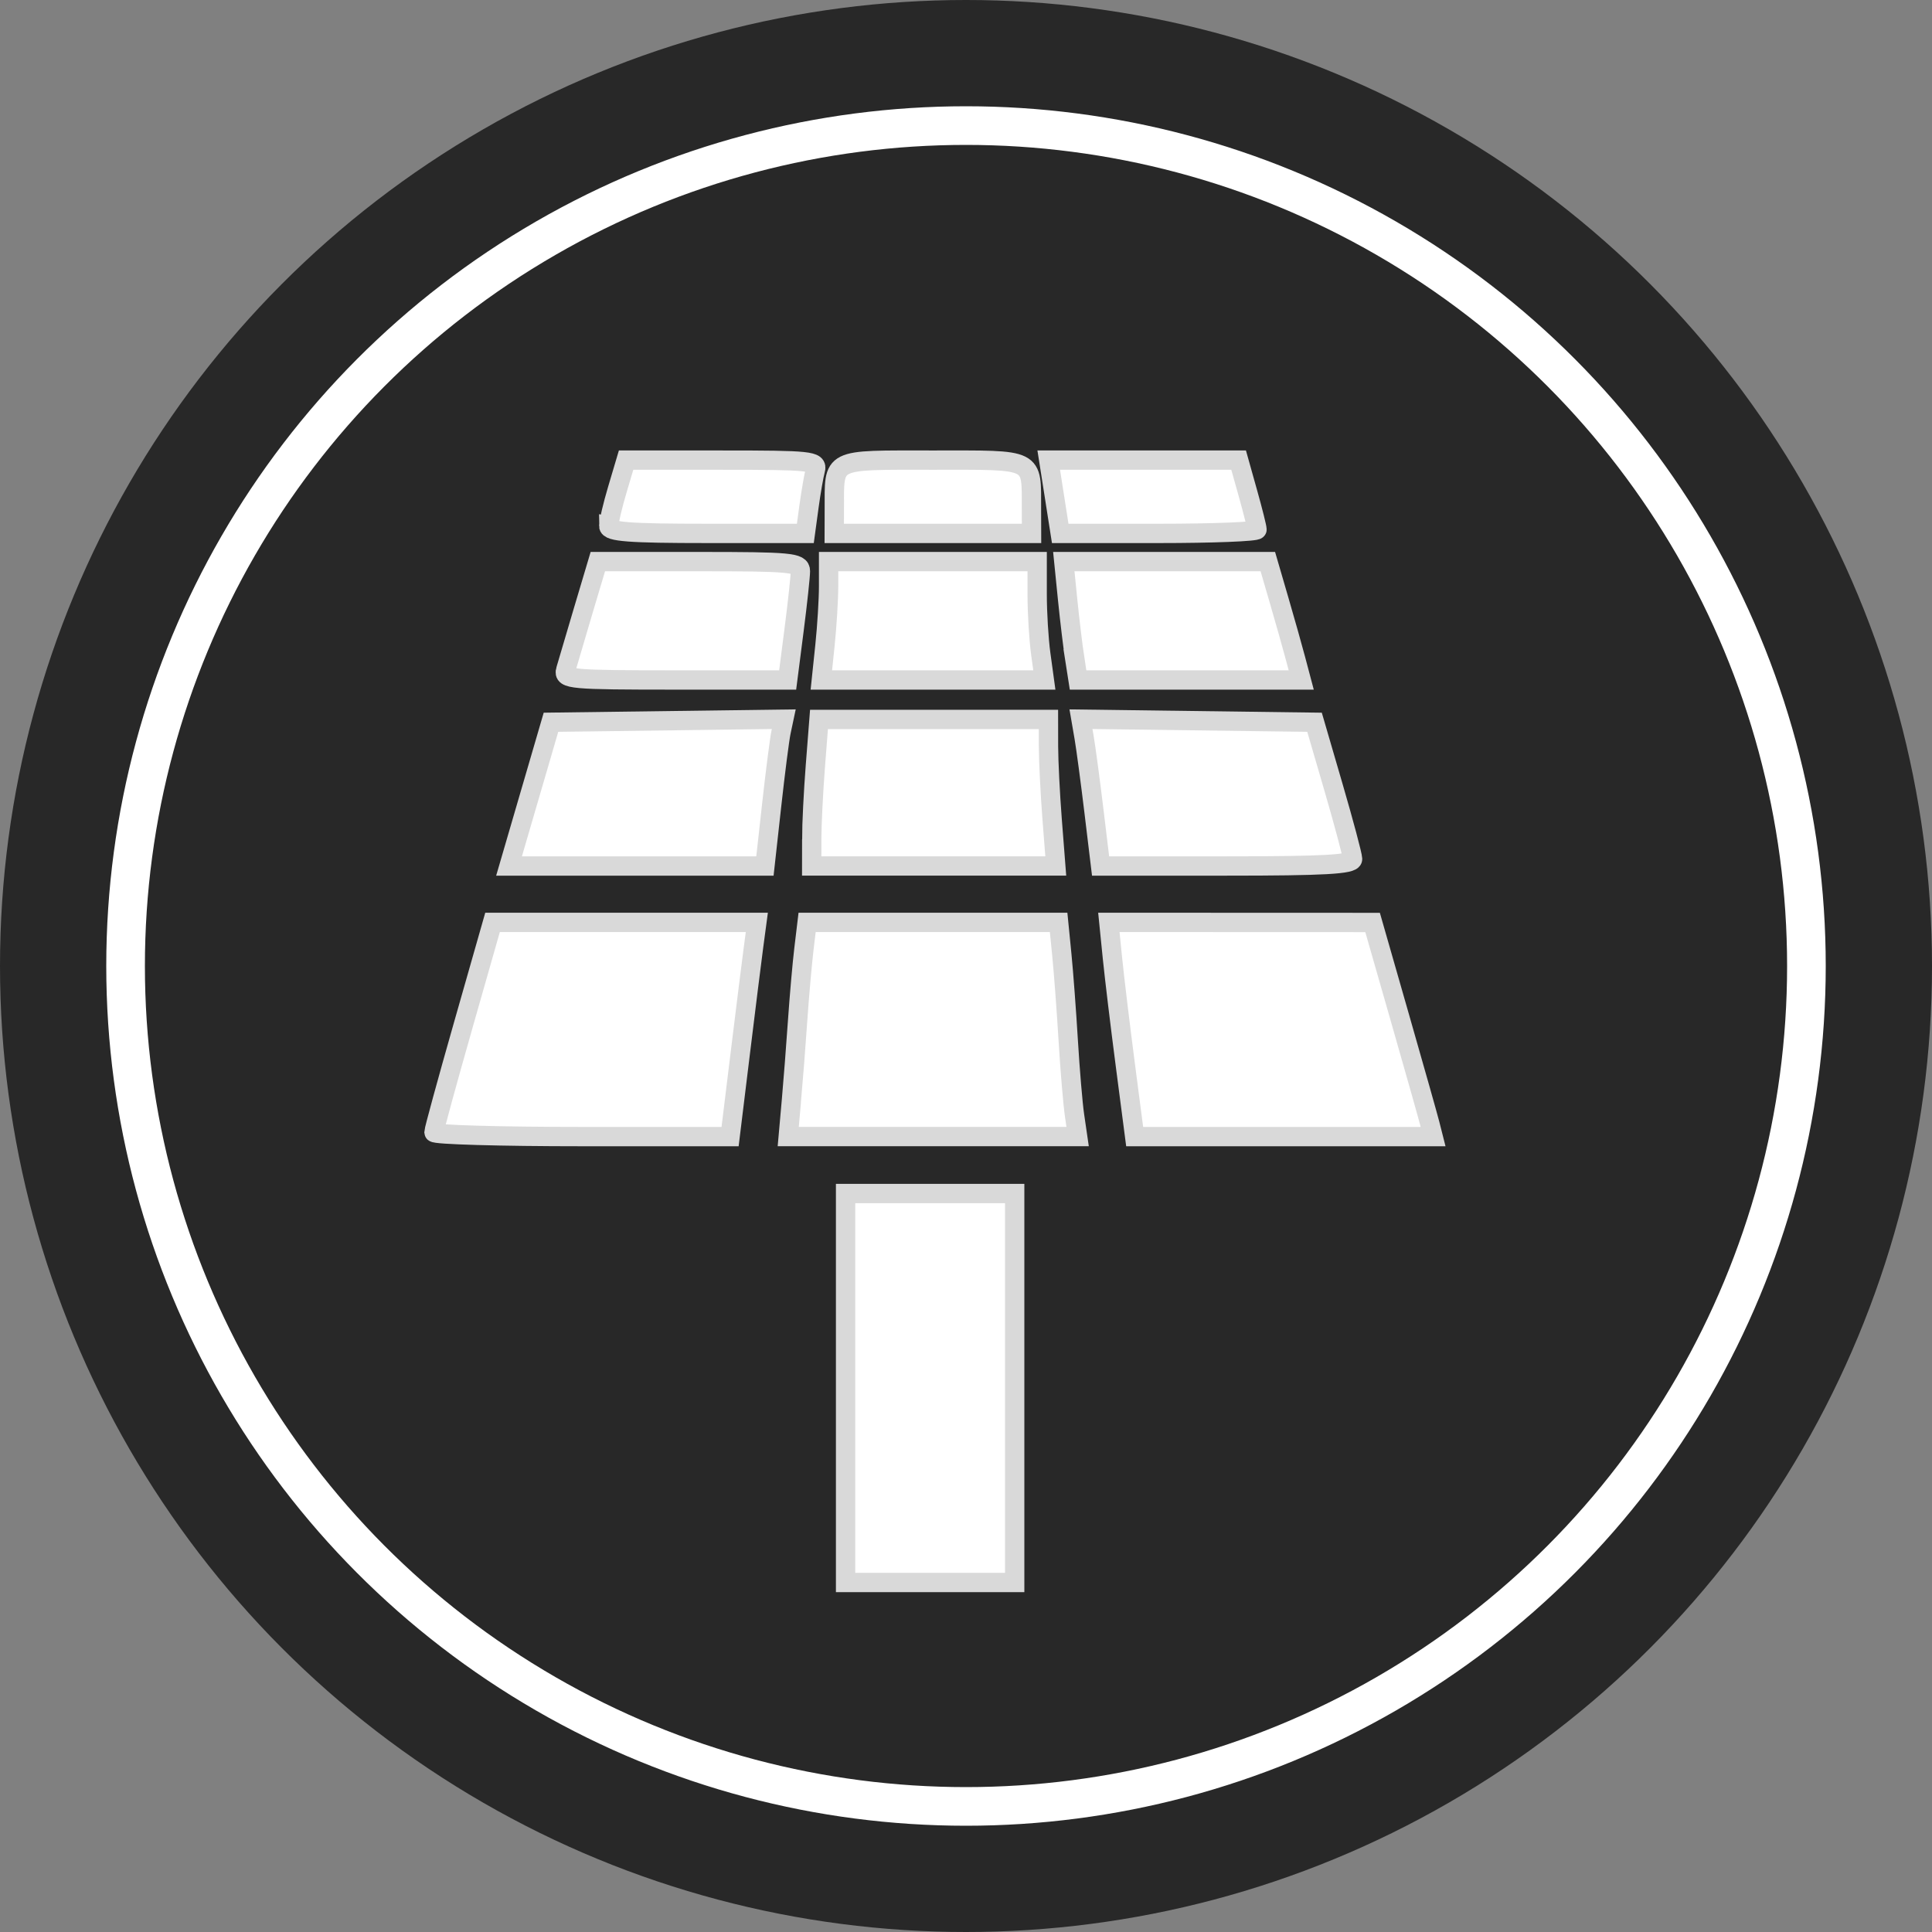<?xml version="1.0" encoding="UTF-8" standalone="no"?>
<!-- Generator: Adobe Illustrator 16.2.1, SVG Export Plug-In . SVG Version: 6.00 Build 0)  -->

<svg
   xmlns:dc="http://purl.org/dc/elements/1.1/"
   xmlns:cc="http://creativecommons.org/ns#"
   xmlns:rdf="http://www.w3.org/1999/02/22-rdf-syntax-ns#"
   xmlns:svg="http://www.w3.org/2000/svg"
   xmlns="http://www.w3.org/2000/svg"
   xmlns:sodipodi="http://sodipodi.sourceforge.net/DTD/sodipodi-0.dtd"
   xmlns:inkscape="http://www.inkscape.org/namespaces/inkscape"
   version="1.1"
   x="0px"
   y="0px"
   width="200px"
   height="200px"
   viewBox="0 0 200 200"
   enable-background="new 0 0 200 200"
   xml:space="preserve"
   id="svg2"
   inkscape:version="0.48.4 r9939"
   sodipodi:docname="base.svg"><rect x="0" y="0" width="200" height="200" fill="#808080" stroke="none"/><defs
     id="defs520" /><sodipodi:namedview
     pagecolor="#ffffff"
     bordercolor="#666666"
     borderopacity="1"
     objecttolerance="10"
     gridtolerance="10"
     guidetolerance="10"
     inkscape:pageopacity="0"
     inkscape:pageshadow="2"
     inkscape:window-width="1301"
     inkscape:window-height="744"
     id="namedview518"
     showgrid="false"
     inkscape:zoom="1.7136117"
     inkscape:cx="281.73651"
     inkscape:cy="119.33861"
     inkscape:window-x="65"
     inkscape:window-y="24"
     inkscape:window-maximized="1"
     inkscape:current-layer="svg2" /><g
     id="Layer_1"
     display="none"><g
       display="inline"
       id="g5"><circle
         fill="#FFFFFF"
         cx="101.779"
         cy="101.031"
         r="77.344"
         id="circle7" /><circle
         fill="#282828"
         cx="100"
         cy="100"
         r="100"
         id="circle9" /><circle
         fill="none"
         stroke="#FFFFFF"
         stroke-width="4"
         stroke-miterlimit="10"
         cx="100"
         cy="100"
         r="87"
         id="circle11" /><g
         id="g13"><path
           fill="#73C6DC"
           d="M96.006,105.24c17.248,7.467,28.49-16.684,28.49-32.422c0-15.191-11.688-24.102-26.867-17.402     c2.349-3.918,7.176-10.957,13.32-14.562l-7.701-3.592c-4.262,4.447-7.538,13.381-9.039,18.014     C80.523,49.09,67.53,57.752,67.53,72.818C67.53,88.557,79.641,112.455,96.006,105.24z M87.645,59.631     c-9.579,9.504-10.15,24.773-2.438,38.451c-7.133-6.541-10.831-14.365-10.831-23.559C74.376,65.717,80.217,59.773,87.645,59.631z"
           id="path15" /><path
           fill="#73C6DC"
           d="M95.996,50.195c0,0,0.625-7.586-3.667-11.877c-4.3-4.295-11.876-3.662-11.876-3.662     s-0.634,7.588,3.662,11.881C88.405,50.826,95.996,50.195,95.996,50.195z"
           id="path17" /><path
           fill="#FFFFFF"
           d="M154,115.91v-9.27H59.269c-11.722,0-21.27,9.541-21.27,21.27c0,11.725,9.547,21.27,21.27,21.27H154v-9.27     c-1.352,0-4.631-4.207-4.631-12S152.648,115.91,154,115.91z M59.269,129.438h80.965c0.168,3.896,0.855,7.494,2.133,10.473H59.269     c-6.615,0-12.001-5.387-12.001-12c0-6.611,5.386-11.994,12.001-11.994h83.098c-1.277,2.971-1.965,6.576-2.133,10.463     l-80.965,0.004c-0.842,0-1.532,0.682-1.532,1.527C57.737,128.752,58.427,129.438,59.269,129.438z"
           id="path19" /></g></g></g><g
     id="Layer_3"
     display="none"><circle
       display="inline"
       fill="#FFFFFF"
       cx="101.779"
       cy="101.031"
       r="77.344"
       id="circle22" /><circle
       display="inline"
       fill="#282828"
       cx="100"
       cy="100"
       r="100"
       id="circle24" /><circle
       display="inline"
       fill="none"
       stroke="#FFFFFF"
       stroke-width="4"
       stroke-miterlimit="10"
       cx="100"
       cy="100"
       r="87"
       id="circle26" /><g
       display="inline"
       id="g28"><ellipse
         fill="#73C6DC"
         cx="97.748"
         cy="82.357"
         rx="9.809"
         ry="19.863"
         id="ellipse30" /><path
         fill="#FFFFFF"
         d="M61.165,106.816v23.867c0,20.064,16.266,36.33,36.331,36.33c20.066,0,36.33-16.266,36.33-36.33v-23.34    C124.549,112.008,99.19,120.998,61.165,106.816z"
         id="path32" /><path
         fill="#FFFFFF"
         d="M102.172,56.043c-0.031-6.096,8.172-6.508,8.172-6.508c24.775,0,21.537-21.535,21.537-21.535h-7.35    c0,17.785-15.875,15.871-15.875,15.871c-13.383,0-16.206,7.414-16.623,12.291c-17.473,2.646-30.868,17.684-30.868,35.877v10.139    c11.695,4.754,43.392,14.799,72.661-0.014V92.039C133.826,73.562,120.02,58.346,102.172,56.043z M103.779,90.592    c0,3.477-2.822,6.297-6.283,6.297c-3.472,0-6.287-2.82-6.287-6.297V73.389c0-3.467,2.815-6.287,6.287-6.287    c3.471,0,6.283,2.82,6.283,6.287V90.592z"
         id="path34" /></g></g><g
     id="Layer_4"
     display="none"><g
       display="inline"
       id="g37"><circle
         fill="#FFFFFF"
         cx="101.779"
         cy="101.031"
         r="77.344"
         id="circle39" /><circle
         fill="#282828"
         cx="100"
         cy="100"
         r="100"
         id="circle41" /><circle
         fill="none"
         stroke="#FFFFFF"
         stroke-width="4"
         stroke-miterlimit="10"
         cx="100"
         cy="100"
         r="87"
         id="circle43" /><rect
         x="36.924"
         y="92.168"
         fill="#FFFFFF"
         width="17.069"
         height="57.783"
         id="rect45" /><path
         fill="#FFFFFF"
         d="M108.023,125.721c0,0-6.18-1.984-8.516-3.434c-2.067-1.133-6.453-3.748-10.052-6.482h10.052h11.297    c0,0,0.869,0.059,1.887-0.164c1.371-0.326,3.031-1.168,3.031-3.443c0-3.951,0-9.85,0-9.85s-0.654-3.283-3.031-4.479    c-0.545-0.275-1.164-0.443-1.887-0.443c-1.117,0-5.537,0-11.297,0c-10.233,0-24.719,0-32.621,0c-3.461,0-5.668,0-5.668,0v42.021    c0,0,33.5,10.516,45.32,10.516c0,0,29.539,1.318,49.25-21.682c0.008,0-5.141-15.197-11.051-17.488    c-0.072-0.029-0.146-0.049-0.219-0.072c-2.371,1.387-4.791,2.748-7.242,4.123C131.727,120.68,123.254,129.881,108.023,125.721z"
         id="path47" /><path
         fill="#73C6DC"
         d="M114.227,118.994c-1.203,0.27-2.324,0.27-2.709,0.258h-9.585c0.005,0.012,0.017,0.012,0.023,0.012    l0.146,0.082c1.418,0.875,5.432,2.334,7.699,3.072c2.207,0.594,4.355,0.896,6.383,0.896c9.047,0,14.643-5.873,19.133-10.592    c2.613-2.746,4.703-4.932,7.25-5.504c8.246-9.818,15.514-20.564,16.922-29.195c1.43-8.762,0.168-15.824-3.77-20.988    c-3.971-5.207-10.268-8.209-19.273-9.174c-0.725-0.072-1.484-0.113-2.254-0.113c-7.785,0-16.611,3.773-21.758,10.91    c-5.145-7.137-13.972-10.91-21.766-10.91c-0.766,0-1.531,0.041-2.254,0.119c-8.989,0.965-15.294,3.961-19.27,9.168    c-3.932,5.164-5.204,12.223-3.775,20.988c0.791,4.834,3.439,10.318,7.07,15.945h39.146c1.215,0,2.379,0.27,3.445,0.82    c3.762,1.902,4.756,6.371,4.861,6.869l0.068,0.338v10.201C119.961,115.641,117.824,118.188,114.227,118.994z M153.875,81.328    c0,0-1.525-22.855-21.834-25.906C132.029,55.422,156.41,51.863,153.875,81.328z"
         id="path49" /><path
         d="M135.723,108.801c-1.498,0.273-3.213,2.033-5.367,4.295c2.449-1.375,4.871-2.736,7.238-4.123    C136.98,108.768,136.355,108.695,135.723,108.801z"
         id="path51" /></g></g><g
     id="Layer_5"
     display="none"><g
       display="inline"
       id="g54"><circle
         fill="#FFFFFF"
         cx="100.63"
         cy="100.648"
         r="77.344"
         id="circle56" /><circle
         fill="#282828"
         cx="100"
         cy="100"
         r="100"
         id="circle58" /><circle
         fill="none"
         stroke="#FFFFFF"
         stroke-width="4"
         stroke-miterlimit="10"
         cx="98.851"
         cy="99.617"
         r="87"
         id="circle60" /><path
         fill="#FFFFFF"
         d="M92.541,98.719h10.622v11.797h53.689c0,0-0.873-26.299-1.18-34.535    c-0.289-7.824-3.092-12.664-11.801-12.664h-18.926c-2.934-5.529-6.092-11.477-7.062-13.301c-1.949-3.686-2.617-4.398-6.957-4.398    H84.777c-4.34,0-5.008,0.713-6.959,4.398c-0.969,1.824-4.127,7.771-7.059,13.301H51.83c-8.708,0-11.476,4.84-11.798,12.664    c-0.324,7.824-1.181,34.535-1.181,34.535h53.69V98.719z M83.986,56.92c1.354-2.549,1.814-3.043,4.816-3.043h18.096    c3.004,0,3.467,0.494,4.818,3.043c0.506,0.957,1.877,3.541,3.395,6.396h-34.52C82.107,60.461,83.478,57.877,83.986,56.92z     M103.162,128.219H92.541v-11.801H41.8c0,0,0.736,10.607,1.181,19.602c0.184,3.729,1.281,9.898,10.615,9.898h88.51    c9.336,0,10.41-6.172,10.617-9.898c0.512-9.25,1.18-19.602,1.18-19.602h-50.74V128.219z"
         id="path62" /><rect
         x="88.474"
         y="95.73"
         fill="#282828"
         width="19.374"
         height="36.346"
         id="rect64" /><rect
         x="92.978"
         y="99.506"
         fill="#73C6DC"
         width="10.344"
         height="28.787"
         id="rect66" /></g></g><g
     id="Layer_6"
     display="none"><g
       display="inline"
       id="g69"><circle
         fill="#FFFFFF"
         cx="100.63"
         cy="100.648"
         r="77.344"
         id="circle71" /><circle
         fill="#282828"
         cx="100"
         cy="100"
         r="100"
         id="circle73" /><circle
         fill="none"
         stroke="#FFFFFF"
         stroke-width="4"
         stroke-miterlimit="10"
         cx="98.851"
         cy="99.617"
         r="87"
         id="circle75" /><path
         fill="#FFFFFF"
         d="M97.601,92.617c17.965,0,32.5-14.553,32.5-32.5s-14.535-32.5-32.5-32.5c-17.947,0-32.5,14.553-32.5,32.5    S79.654,92.617,97.601,92.617z M89.476,43.867c4.672,4.686,8.125,16.25,32.5,16.25c0,13.441-10.934,24.375-24.375,24.375    c-13.441,0-24.375-10.934-24.375-24.375C73.226,60.117,82.683,54.396,89.476,43.867z"
         id="path77" /><polygon
         fill="#73C6DC"
         points="97.601,100.742 89.476,108.867 97.601,141.367 105.727,108.867   "
         id="polygon79" /><path
         fill="#FFFFFF"
         d="M130.102,100.742H109.09l5.635,5.633l-12.807,51.242h28.184h8.125c4.49,0,8.125-3.635,8.125-8.125v-32.5    C146.352,108.02,139.082,100.742,130.102,100.742z"
         id="path81" /><path
         fill="#FFFFFF"
         d="M86.113,100.742H65.101c-8.967,0-16.25,7.277-16.25,16.25v32.5c0,4.49,3.635,8.125,8.125,8.125h8.125    h28.189l-12.812-51.242L86.113,100.742z"
         id="path83" /></g></g><g
     id="Layer_7"
     display="none"><circle
       display="inline"
       fill="#FFFFFF"
       cx="101.779"
       cy="101.031"
       r="77.344"
       id="circle86" /><circle
       display="inline"
       fill="#282828"
       cx="100"
       cy="100"
       r="100"
       id="circle88" /><circle
       display="inline"
       fill="none"
       stroke="#FFFFFF"
       stroke-width="4"
       stroke-miterlimit="10"
       cx="100"
       cy="100"
       r="87"
       id="circle90" /><path
       display="inline"
       fill="#FFFFFF"
       d="M37.793,54.621c0,29.289,0,58.58,0,87.871c41.84,14.436,80.883-14.438,122.715,0   c0-29.291,0-58.582,0-87.871C118.672,40.186,79.633,69.059,37.793,54.621z M83.357,80.754c0.391-1.277,0.587-1.916,0.979-3.193   c0.391,1.125,0.581,1.688,0.974,2.816c1.269-0.256,1.9-0.389,3.164-0.66c-1.023,0.963-1.536,1.443-2.557,2.396   c0.39,1.123,0.583,1.684,0.975,2.805c-1.023-0.529-1.533-0.797-2.555-1.34c-1.026,0.941-1.536,1.408-2.558,2.334   c0.392-1.271,0.585-1.908,0.976-3.182c-1.024-0.553-1.533-0.834-2.558-1.408C81.46,81.107,82.093,80.994,83.357,80.754z    M72.978,72.35c0.39-1.242,0.584-1.865,0.976-3.115c0.391,1.158,0.587,1.734,0.979,2.889c1.265-0.158,1.896-0.248,3.163-0.441   c-1.026,0.9-1.535,1.346-2.559,2.223c0.392,1.15,0.586,1.725,0.978,2.875c-1.024-0.6-1.536-0.906-2.558-1.529   c-1.025,0.861-1.534,1.289-2.56,2.125c0.391-1.238,0.588-1.861,0.978-3.104c-1.024-0.641-1.537-0.963-2.557-1.633   C71.081,72.547,71.709,72.484,72.978,72.35z M72.978,91.748c0.39-1.242,0.584-1.865,0.976-3.115   c0.391,1.156,0.587,1.734,0.979,2.889c1.265-0.16,1.896-0.248,3.163-0.441c-1.026,0.898-1.535,1.346-2.559,2.221   c0.392,1.15,0.586,1.725,0.978,2.873c-1.024-0.6-1.536-0.904-2.558-1.527c-1.025,0.861-1.534,1.287-2.56,2.123   c0.391-1.236,0.588-1.857,0.978-3.102c-1.024-0.639-1.537-0.963-2.557-1.629C71.081,91.943,71.709,91.885,72.978,91.748z    M63.843,82.85c0.39-1.205,0.589-1.807,0.98-3.014c0.391,1.197,0.587,1.793,0.977,2.986c1.266-0.033,1.898-0.064,3.165-0.146   c-1.027,0.809-1.536,1.207-2.559,1.986c0.39,1.189,0.586,1.783,0.976,2.967c-1.023-0.695-1.536-1.051-2.557-1.777   c-1.025,0.758-1.535,1.129-2.559,1.852c0.391-1.195,0.585-1.795,0.978-2.996c-1.024-0.75-1.537-1.131-2.562-1.92   C61.948,82.84,62.578,82.852,63.843,82.85z M52.679,71.973c0.393-1.137,0.587-1.705,0.979-2.848   c0.391,1.264,0.582,1.891,0.977,3.148c1.265,0.172,1.896,0.244,3.164,0.354c-1.025,0.654-1.54,0.971-2.558,1.584   c0.389,1.252,0.584,1.877,0.976,3.127c-1.023-0.859-1.537-1.297-2.558-2.197c-1.024,0.586-1.536,0.867-2.555,1.408   c0.39-1.125,0.583-1.689,0.975-2.822c-1.024-0.928-1.535-1.404-2.559-2.379C50.782,71.633,51.416,71.758,52.679,71.973z    M52.679,91.371c0.393-1.137,0.587-1.705,0.979-2.848c0.391,1.262,0.582,1.893,0.977,3.146c1.265,0.176,1.896,0.246,3.164,0.354   c-1.025,0.658-1.54,0.977-2.558,1.59c0.389,1.25,0.584,1.875,0.976,3.121c-1.023-0.855-1.537-1.295-2.558-2.195   c-1.024,0.586-1.536,0.869-2.555,1.41c0.39-1.127,0.583-1.691,0.975-2.824c-1.024-0.928-1.535-1.404-2.559-2.379   C50.782,91.031,51.416,91.156,52.679,91.371z M154.051,133.443c-37.643-8.316-72.154,13.488-109.798,5.176c0-2.791,0-4.188,0-6.98   c37.643,8.316,72.157-13.49,109.798-5.176C154.051,129.254,154.051,130.65,154.051,133.443z M154.051,120.006   c-37.643-8.316-72.154,13.488-109.798,5.174c0-2.682,0-4.027,0-6.711c37.643,8.316,72.157-13.488,109.798-5.172   C154.051,115.98,154.051,117.322,154.051,120.006z M154.051,106.838c-37.643-8.318-72.156,13.492-109.798,5.172   c0-2.734,0-4.1,0-6.834c37.645,8.314,72.157-13.49,109.798-5.174C154.051,102.734,154.051,104.104,154.051,106.838z    M154.051,93.541c-19.762-4.555-36.609-1.645-56.117,2.875c0-2.953,0-4.428,0-7.381c19.508-4.518,36.355-7.432,56.117-2.875   C154.051,89.117,154.051,90.588,154.051,93.541z M154.051,79.701c-19.762-4.553-36.609-1.643-56.117,2.877c0-2.676,0-4.016,0-6.689   c19.504-4.521,36.355-7.432,56.117-2.875C154.051,75.689,154.051,77.027,154.051,79.701z M154.051,66.555   C134.289,62,117.441,64.91,97.934,69.43c0-3.227,0-4.836,0-8.061c19.508-4.521,36.355-7.434,56.117-2.875   C154.051,61.719,154.051,63.328,154.051,66.555z"
       id="path92" /><polygon
       display="inline"
       fill="#73C6DC"
       points="47.353,70.473 51.294,74.137 49.792,78.484 53.728,76.314 57.667,79.699    56.164,74.883 59.71,72.416 54.904,71.814 53.726,67.049 51.814,71.299  "
       id="polygon94" /><polygon
       display="inline"
       fill="#73C6DC"
       points="47.623,89.797 51.564,93.461 50.062,97.809 53.998,95.639 57.938,99.023    56.435,94.207 59.98,91.74 55.175,91.139 53.996,86.373 52.085,90.623  "
       id="polygon96" /><polygon
       display="inline"
       fill="#73C6DC"
       points="58.411,81.672 62.654,84.982 61.535,89.443 65.268,86.941 69.485,89.971    67.571,85.303 70.89,82.539 66.051,82.357 64.464,77.709 62.928,82.109  "
       id="polygon98" /><polygon
       display="inline"
       fill="#73C6DC"
       points="77.636,79.877 82.279,82.578 81.463,86.91 85.132,84.168 89.727,86.607    87.389,82.385 90.61,79.441 85.591,79.754 83.594,75.521 82.341,79.834  "
       id="polygon100" /><polygon
       display="inline"
       fill="#73C6DC"
       points="66.889,91.598 71.914,94.154 71.351,98.762 74.998,95.648 79.955,97.93    77.235,93.633 80.401,90.33 75.184,90.975 72.817,86.641 71.797,91.26  "
       id="polygon102" /><polygon
       display="inline"
       fill="#73C6DC"
       points="67.059,71.957 71.795,74.826 71.19,79.52 74.702,76.514 79.378,79.1    76.858,74.561 79.915,71.334 74.949,71.734 72.766,67.176 71.727,71.859  "
       id="polygon104" /></g><g
     id="Layer_8"
     display="none"><circle
       display="inline"
       fill="#FFFFFF"
       cx="101.779"
       cy="101.031"
       r="77.344"
       id="circle107" /><circle
       display="inline"
       fill="#282828"
       cx="100"
       cy="100"
       r="100"
       id="circle109" /><circle
       display="inline"
       fill="none"
       stroke="#FFFFFF"
       stroke-width="4"
       stroke-miterlimit="10"
       cx="100"
       cy="100"
       r="87"
       id="circle111" /><circle
       display="inline"
       fill="#73C6DC"
       cx="88.037"
       cy="73.004"
       r="29.375"
       id="circle113" /><circle
       display="inline"
       fill="#73C6DC"
       cx="109.867"
       cy="104.535"
       r="29.375"
       id="circle115" /><path
       display="inline"
       fill="#FFFFFF"
       d="M87.42,62.668c5.727,0,10.371,4.639,10.371,10.371c0,5.721-4.645,10.365-10.371,10.365   S77.049,78.76,77.049,73.039C77.049,67.307,81.693,62.668,87.42,62.668z"
       id="path117" /><path
       display="inline"
       fill="#FFFFFF"
       d="M109.961,104.992c3.67,0,6.643,2.973,6.643,6.652c0,3.672-2.973,6.645-6.643,6.645   c-3.68,0-6.654-2.973-6.654-6.645C103.307,107.965,106.281,104.992,109.961,104.992z"
       id="path119" /><path
       display="inline"
       fill="#FFFFFF"
       d="M146.416,89.791c8.348-40.9-24.873-59.619-61.756-53.725   c-36.883,5.879-35.496,28.188-37.668,38.84c-4.318,26.672,23.148,56.492,23.148,56.492l-1.564,31.008h44.73l3.422-14.264   c0,0,1.938,3.256,13.494,4.24c11.564,0.984,10.148-13.133,10.148-13.133s7.697-3.396,7.697-5.938c0-2.543-4.557-5.836-4.557-5.836   s4.904,0.887,6.668-1.18c1.76-2.061-2.162-9.504-2.162-9.504s6.041-0.148,9.594-4.07C161.17,108.82,146.416,97.246,146.416,89.791z    M82.535,95.379c0,0-0.254-2.762-0.375-4.141c-1.113-0.301-2.188-0.689-3.213-1.15c-1.217,1.031-3.654,3.094-3.654,3.094   s-0.414,0.229-0.623,0.344c-0.205,0.109-4.08-0.344-4.08-0.344l-6.662-7.869v-4.699c0,0,2.561-2.172,3.84-3.254   c-0.275-1.051-0.443-2.125-0.518-3.238c-1.68-0.766-5.033-2.297-5.033-2.297l-1.348-3.914l0.154-0.637l4.301-9.375l4.551-1.191   c0,0,2.895,1.318,4.338,1.982c0.883-0.717,1.834-1.365,2.842-1.936c-0.146-1.746-0.428-5.234-0.428-5.234l3.328-3.328l10.268-0.826   l3.33,3.326c0,0,0.213,2.654,0.32,3.973c1.34,0.363,2.613,0.844,3.826,1.43c1.113-0.957,3.34-2.859,3.34-2.859h4.711l6.711,7.824   v4.697c0,0-2.725,2.334-4.086,3.502c0.197,0.949,0.311,1.928,0.354,2.918c1.725,0.99,5.152,2.977,5.152,2.977l1.197,4.547   l-5.15,8.922l-4.553,1.195c0,0-2.672-1.543-4.01-2.309c-0.756,0.586-1.561,1.105-2.4,1.586c0.158,1.783,0.482,5.342,0.482,5.342   l-3.322,3.336l-10.262,0.932L82.535,95.379z M124.391,121.645l-2.926,0.766c0,0-1.703-0.992-2.568-1.482   c-0.482,0.379-0.998,0.705-1.541,1.018c0.105,1.145,0.311,3.43,0.311,3.43l-2.129,2.129l-6.582,0.602l-2.131-2.127   c0,0-0.162-1.775-0.24-2.664c-0.717-0.189-1.396-0.447-2.061-0.74c-0.781,0.662-2.342,1.988-2.342,1.988s-0.27,0.148-0.396,0.217   c-0.131,0.078-2.621-0.217-2.621-0.217l-4.27-5.057v-3.01c0,0,1.641-1.395,2.463-2.094c-0.178-0.672-0.283-1.361-0.334-2.076   c-1.078-0.482-3.229-1.473-3.229-1.473l-0.863-2.508l0.094-0.414l2.758-6.008l2.924-0.768c0,0,1.854,0.846,2.777,1.277   c0.566-0.465,1.182-0.879,1.822-1.242c-0.086-1.121-0.268-3.359-0.268-3.359l2.131-2.139l6.592-0.525l2.131,2.129   c0,0,0.139,1.697,0.205,2.551c0.863,0.234,1.672,0.543,2.455,0.922c0.705-0.611,2.139-1.844,2.139-1.844h3.025l4.311,5.023v3.018   c0,0-1.752,1.498-2.621,2.25c0.129,0.611,0.197,1.229,0.225,1.869c1.102,0.637,3.309,1.914,3.309,1.914l0.758,2.922   L124.391,121.645z"
       id="path121" /></g><g
     id="Layer_9"
     display="none"><g
       display="inline"
       id="g124"><circle
         fill="#FFFFFF"
         cx="101.529"
         cy="100.947"
         r="77.344"
         id="circle126" /><circle
         fill="#282828"
         cx="100"
         cy="100"
         r="100"
         id="circle128" /><circle
         fill="none"
         stroke="#FFFFFF"
         stroke-width="4"
         stroke-miterlimit="10"
         cx="99.75"
         cy="99.916"
         r="87"
         id="circle130" /><g
         id="g132"><rect
           x="69.68"
           y="114.627"
           fill="#FFFFFF"
           width="41.482"
           height="4.85"
           id="rect134" /><rect
           x="69.68"
           y="102.348"
           fill="#FFFFFF"
           width="51.182"
           height="4.85"
           id="rect136" /><rect
           x="69.68"
           y="128.809"
           fill="#FFFFFF"
           width="25.594"
           height="4.848"
           id="rect138" /><rect
           x="69.68"
           y="89.42"
           fill="#FFFFFF"
           width="41.482"
           height="4.852"
           id="rect140" /><rect
           x="69.68"
           y="65.176"
           fill="#FFFFFF"
           width="30.641"
           height="16.697"
           id="rect142" /><path
           fill="#73C6DC"
           d="M117.406,124.471c-7.471,0-13.541,6.059-13.541,13.561c0,7.467,6.07,13.529,13.541,13.529     c7.486,0,13.557-6.062,13.557-13.529C130.963,130.537,124.893,124.471,117.406,124.471z"
           id="path144" /><polygon
           fill="#73C6DC"
           points="137.234,142.744 117.418,158.398 128.393,172.277 133.615,158.529 148.205,156.623    "
           id="polygon146" /><polygon
           fill="#73C6DC"
           points="82.574,148.992 96.324,154.221 98.225,168.805 112.105,157.832 96.449,138.014    "
           id="polygon148" /><path
           fill="#FFFFFF"
           d="M139.82,58.83l-22.264-20.746v-0.168H53.75v122.391h38.596l-0.42-3.234l-7.078-2.785H59.766V43.93h51.756     l-0.105,21.012h22.344v74.857l4.1-2.906l1.91,2.383V58.928h-0.045L139.82,58.83z M117.457,58.928l0.062-12.66l13.584,12.66     H117.457z"
           id="path150" /></g></g></g><g
     id="Layer_10"
     display="none"><g
       display="inline"
       id="g153"><circle
         fill="#FFFFFF"
         cx="101.779"
         cy="101.031"
         r="77.344"
         id="circle155" /><circle
         fill="#282828"
         cx="100"
         cy="100"
         r="100"
         id="circle157" /><circle
         fill="none"
         stroke="#FFFFFF"
         stroke-width="4"
         stroke-miterlimit="10"
         cx="100"
         cy="100"
         r="87"
         id="circle159" /><g
         id="g161"><path
           fill="#FFFFFF"
           d="M137.389,112.469c-1.221,3.021-4.121,4.986-7.385,4.986c-3.283,0-6.186-1.965-7.426-5.004     c-3.102-7.607-7.805-12.791-12.369-17.795c-1.141-1.262-2.281-2.521-3.402-3.82c-0.059,0.018-0.1,0.037-0.16,0.057     c-4.441,1.342-7.865,7.229-5.805,12.01c1.402,3.283,11.229,2.664,10.389,9.729c-0.701,5.781,6.865,7.307,9.547,7.023     c2.682-0.32,6.805,4.404,4.723,6.486c-2.061,2.082-5.963,2.162-5.363,7.525c0.16,1.561,4.885,1.359,4.885,3.723     c0,2.383-2.443,5.084-0.562,7.824c0.402,0.602,0.822,1.062,1.262,1.424c-9.047,8.322-21.113,13.426-34.346,13.426     c-27.959,0-50.696-22.732-50.696-50.693c0-8.486,2.103-16.492,5.805-23.537c-0.02,9.107,4.844,16.67,7.124,18.953     c7.446,7.426,18.234,5.082,19.615,11.309c1.4,6.203-7.405,6.223-6.824,10.969c0.6,4.762,12.068,6.023,9.506,10.406     c-3.382,5.824,2.282,6.244,0.641,13.43c-0.88,3.924,4.784,4.684,6.885,1.701c1.602-2.281,1.281-5.084,4.503-8.508     c3.943-4.201,13.089-4.881,12.069-11.826c-1.741-11.527-12.95-13.33-17.834-16.033c-5.543-3.041-4.182-10.346-5.382-13.83     c-1.683-4.941-7.387,1.383-10.429-1.5c-5.004-4.723,0.9-11.408,5.104-11.27c8.867,0.281,11.588,8.908,14.851,8.605     c3.183-0.279,5.245-4.721,5.805-7.082c1.181-5.145-2.002-2.844-3.282-5.523c-1.722-3.584,6.044-7.006,9.046-9.648     c0.461-0.402,0.802-0.781,0.981-1.141c0.9-1.762-0.28-3.102-2.281-4.324c-4.003-2.422-11.309-4.342-11.648-8.125     c-0.2-2.322,4.243-3.441,9.307-3.645c0.84,0.043,1.661,0.123,2.502,0.203c0.42-2.383,1.101-4.727,2.021-6.967     c-2.421-0.318-4.884-0.479-7.386-0.479c-31.902,0-57.861,25.957-57.861,57.861s25.959,57.861,57.861,57.861     c31.904,0,57.865-25.959,57.865-57.861c0-4.324-0.482-8.547-1.402-12.592C143.914,101.18,140.072,105.926,137.389,112.469z"
           id="path163" /><path
           fill="#73C6DC"
           d="M102.611,70.305c2.895,16.412,18.027,21.465,25.537,39.889c0.678,1.66,3.014,1.668,3.689,0.008     c8.324-20.434,26.027-24.422,26.027-45.684c0-16.285-13.973-29.312-30.584-27.74C110.947,38.32,99.76,54.148,102.611,70.305z      M129.994,49.799c8.129,0,14.719,6.592,14.719,14.719s-6.59,14.717-14.719,14.717s-14.717-6.59-14.717-14.717     S121.865,49.799,129.994,49.799z"
           id="path165" /></g></g></g><g
     id="Layer_11"
     display="none"><circle
       display="inline"
       fill="#FFFFFF"
       cx="101.779"
       cy="101.031"
       r="77.344"
       id="circle168" /><circle
       display="inline"
       fill="#282828"
       cx="100"
       cy="100"
       r="100"
       id="circle170" /><circle
       display="inline"
       fill="none"
       stroke="#FFFFFF"
       stroke-width="4"
       stroke-miterlimit="10"
       cx="100"
       cy="100"
       r="87"
       id="circle172" /><path
       display="inline"
       fill="#73C6DC"
       d="M115.127,139.572l8.559-6.053l-3.062-7.309l-10.316,1.855   c-0.732-0.855-1.529-1.666-2.406-2.4l1.771-10.316l-7.336-3.004l-5.973,8.6c-1.141-0.092-2.275-0.076-3.398,0.021l-6.052-8.557   l-7.312,3.062l1.859,10.316c-0.858,0.732-1.666,1.529-2.401,2.406l-10.318-1.77l-3.002,7.332l8.598,5.973   c-0.092,1.143-0.075,2.277,0.023,3.4l-8.558,6.053l3.062,7.311l10.317-1.861c0.731,0.859,1.528,1.668,2.405,2.404l-1.771,10.316   l7.335,3.002l5.974-8.596c1.141,0.09,2.275,0.074,3.398-0.025l6.051,8.559l7.311-3.062l-1.857-10.316   c0.857-0.73,1.668-1.529,2.402-2.406l10.316,1.77l3.002-7.334l-8.598-5.975C115.242,141.83,115.227,140.695,115.127,139.572z    M103.91,145.104c-2.071,5.064-7.857,7.488-12.922,5.414c-5.062-2.072-7.486-7.857-5.415-12.922   c2.073-5.064,7.859-7.486,12.923-5.414C103.559,134.254,105.982,140.039,103.91,145.104z"
       id="path174" /><path
       display="inline"
       fill="#FFFFFF"
       d="M158.617,85.842l9.32-5.49l-2.527-7.791l-10.77,1.027   c-0.689-0.963-1.461-1.846-2.289-2.668l2.713-10.486l-7.299-3.725l-6.898,8.354c-1.15-0.189-2.32-0.295-3.502-0.289l-5.49-9.324   l-7.793,2.529l1.025,10.771c-0.959,0.688-1.844,1.459-2.666,2.289l-10.488-2.715l-3.721,7.299l8.35,6.9   c-0.188,1.148-0.293,2.318-0.285,3.5l-9.322,5.49l2.525,7.793l10.773-1.027c0.689,0.961,1.457,1.846,2.289,2.666l-2.715,10.488   l7.297,3.723l6.902-8.352c1.148,0.188,2.316,0.291,3.5,0.287l5.492,9.322l7.791-2.525l-1.025-10.771   c0.961-0.689,1.844-1.461,2.664-2.289l10.488,2.713l3.725-7.297l-8.354-6.9C158.518,88.193,158.625,87.025,158.617,85.842z    M140.615,95.672c-5.379,1.744-11.154-1.203-12.896-6.58c-1.746-5.379,1.201-11.154,6.58-12.9   c5.377-1.744,11.154,1.205,12.898,6.582C148.941,88.152,145.996,93.928,140.615,95.672z"
       id="path176" /><path
       display="inline"
       fill="#FFFFFF"
       d="M62.162,105.719l2.729,12.285h9.528l2.73-12.287c1.31-0.42,2.566-0.953,3.771-1.576   l10.633,6.766l6.739-6.738l-6.766-10.633c0.623-1.205,1.155-2.459,1.574-3.771l12.286-2.727v-9.529L93.1,74.777   c-0.419-1.311-0.953-2.566-1.576-3.77l6.766-10.635l-6.737-6.738L80.92,60.402c-1.206-0.623-2.463-1.158-3.772-1.576l-2.729-12.285   h-9.528l-2.729,12.287c-1.31,0.418-2.566,0.953-3.771,1.574l-10.632-6.766l-6.738,6.738l6.764,10.633   c-0.621,1.205-1.155,2.461-1.574,3.771l-12.285,2.729v9.529l12.287,2.729c0.42,1.311,0.952,2.566,1.575,3.771l-6.766,10.633   l6.739,6.736l10.632-6.764C59.597,104.766,60.853,105.299,62.162,105.719z M69.656,70.361c6.576,0,11.909,5.332,11.909,11.91   s-5.333,11.91-11.909,11.91c-6.578,0-11.911-5.332-11.911-11.91S63.078,70.361,69.656,70.361z"
       id="path178" /></g><g
     id="Layer_12"
     display="none"><circle
       display="inline"
       fill="#FFFFFF"
       cx="101.779"
       cy="101.031"
       r="77.344"
       id="circle181" /><circle
       display="inline"
       fill="#282828"
       cx="100"
       cy="100"
       r="100"
       id="circle183" /><circle
       display="inline"
       fill="none"
       stroke="#FFFFFF"
       stroke-width="4"
       stroke-miterlimit="10"
       cx="100"
       cy="100"
       r="87"
       id="circle185" /><path
       display="inline"
       fill="#FFFFFF"
       d="M120.271,59.629v-2.621c0-2.969-2.41-5.383-5.379-5.383h-8.834   c0.736-1.326,1.15-2.975,1.15-4.645c0-5.5-4.477-9.984-9.973-9.984S87.27,41.48,87.27,46.98c0,1.67,0.418,3.318,1.154,4.645h-7.245   c-2.973,0-5.381,2.414-5.381,5.383v2.621H63.794c-4.508,0-8.16,3.652-8.16,8.162v80.467c0,4.508,3.652,8.16,8.16,8.16h68.47   c4.508,0,8.164-3.652,8.164-8.16V67.791c0-4.51-3.656-8.162-8.164-8.162H120.271z M91.3,46.98c0-3.273,2.661-5.953,5.933-5.953   c3.279,0,5.941,2.68,5.941,5.953c0,1.879-0.871,3.488-2.238,4.654h-7.399C92.173,50.463,91.3,48.859,91.3,46.98z M132.266,143.398   c0,2.773-2.246,5.02-5.018,5.02H68.813c-2.771,0-5.02-2.246-5.02-5.02v-70.59c0-2.771,2.248-5.018,5.02-5.018h6.976   c0,2.209,1.791,3.998,3.996,3.998h36.486c2.209,0,3.996-1.789,3.996-3.998h6.977c2.768,0,5.02,2.248,5.02,5.018v70.59H132.266z"
       id="path187" /><circle
       display="inline"
       fill="#73C6DC"
       cx="78.845"
       cy="87.913"
       r="7.093"
       id="circle189" /><path
       display="inline"
       fill="#73C6DC"
       d="M119.195,83.953H95.008c-2.227,0-4.033,1.773-4.033,3.998s1.804,4.002,4.033,4.002h24.191   c2.229,0,4.029-1.777,4.029-4.002C123.225,85.727,121.42,83.953,119.195,83.953z"
       id="path191" /><circle
       display="inline"
       fill="#73C6DC"
       cx="78.845"
       cy="108.028"
       r="7.093"
       id="circle193" /><path
       display="inline"
       fill="#73C6DC"
       d="M119.195,103.943H95.008c-2.227,0-4.033,1.857-4.033,4.082s1.804,4.076,4.033,4.076   h24.191c2.229,0,4.029-1.852,4.029-4.076C123.225,105.801,121.42,103.943,119.195,103.943z"
       id="path195" /><circle
       display="inline"
       fill="#73C6DC"
       cx="78.845"
       cy="129.53"
       r="7.091"
       id="circle197" /><path
       display="inline"
       fill="#73C6DC"
       d="M119.195,125.432H95.008c-2.227,0-4.033,1.857-4.033,4.082s1.804,4.076,4.033,4.076   h24.191c2.229,0,4.029-1.852,4.029-4.076C123.225,127.289,121.42,125.432,119.195,125.432z"
       id="path199" /></g><g
     id="Layer_13"
     display="none"><circle
       display="inline"
       fill="#282828"
       cx="100"
       cy="100"
       r="100"
       id="circle202" /><circle
       display="inline"
       fill="none"
       stroke="#FFFFFF"
       stroke-width="4"
       stroke-miterlimit="10"
       cx="100"
       cy="100"
       r="87"
       id="circle204" /><path
       display="inline"
       fill="#73C6DC"
       d="M106.619,99.641h30c3.314,0,6-2.684,6-6v-30c0-3.312-2.686-6-6-6h-30   c-3.314,0-6,2.688-6,6v30C100.619,96.958,103.307,99.641,106.619,99.641z M111.166,76.231h8.041v-8.039   c0-1.336,1.082-2.414,2.412-2.414c1.334,0,2.414,1.082,2.414,2.414v8.039h8.039c1.332,0,2.414,1.078,2.414,2.41   s-1.082,2.414-2.414,2.414h-8.039v8.039c0,1.332-1.08,2.41-2.414,2.41c-1.33,0-2.412-1.082-2.412-2.41v-8.039h-8.041   c-1.332,0-2.41-1.082-2.41-2.414S109.834,76.231,111.166,76.231z"
       id="path206" /><path
       display="inline"
       fill="#73C6DC"
       d="M57.953,148.613h30c3.314,0,6-2.688,6-6v-30c0-3.316-2.686-6-6-6h-30   c-3.314,0-6,2.684-6,6v30C51.953,145.922,54.639,148.613,57.953,148.613z M63.857,118.516c0.943-0.945,2.469-0.945,3.41,0   l5.684,5.688l5.686-5.688c0.943-0.941,2.471-0.941,3.412,0c0.941,0.945,0.941,2.469,0,3.41l-5.686,5.688l5.686,5.684   c0.941,0.941,0.941,2.469-0.002,3.41c-0.941,0.941-2.467,0.945-3.41,0l-5.686-5.684l-5.684,5.684c-0.941,0.941-2.469,0.941-3.41,0   s-0.941-2.469,0-3.41l5.684-5.684l-5.684-5.688C62.912,120.984,62.916,119.457,63.857,118.516z"
       id="path208" /><path
       display="inline"
       fill="#FFFFFF"
       d="M57.953,99.641h30c3.314,0,6-2.684,6-6v-30c0-3.312-2.686-6-6-6h-30c-3.314,0-6,2.688-6,6   v30C51.953,96.958,54.639,99.641,57.953,99.641z M63.953,76.641h18c1.104,0,2,0.898,2,2c0,1.105-0.896,2-2,2h-18   c-1.104,0-2-0.895-2-2C61.953,77.54,62.85,76.641,63.953,76.641z"
       id="path210" /><path
       display="inline"
       fill="#FFFFFF"
       d="M106.619,148.613h30c3.314,0,6-2.688,6-6v-30c0-3.316-2.686-6-6-6h-30   c-3.312,0-6,2.684-6,6v30C100.619,145.922,103.307,148.613,106.619,148.613z M121.619,140.125c-1.656,0-3-1.34-3-3   c0-1.656,1.344-3,3-3c1.658,0,3,1.344,3,3C124.619,138.785,123.279,140.125,121.619,140.125z M121.619,118.125c1.658,0,3,1.344,3,3   c0,1.66-1.342,3-3,3c-1.656,0-3-1.34-3-3C118.619,119.469,119.963,118.125,121.619,118.125z M112.619,127.375h18   c1.104,0,2,0.898,2,2c0,1.105-0.896,2-2,2h-18c-1.105,0-2-0.895-2-2C110.619,128.273,111.514,127.375,112.619,127.375z"
       id="path212" /></g><g
     id="Layer_14"
     display="none"><circle
       display="inline"
       fill="#FFFFFF"
       cx="100.631"
       cy="100.648"
       r="77.344"
       id="circle215" /><circle
       display="inline"
       fill="#282828"
       cx="100"
       cy="100"
       r="100"
       id="circle217" /><circle
       display="inline"
       fill="none"
       stroke="#FFFFFF"
       stroke-width="4"
       stroke-miterlimit="10"
       cx="98.852"
       cy="99.617"
       r="87"
       id="circle219" /><path
       display="inline"
       fill="#FFFFFF"
       d="M111.639,125.814l33.227,0.027c0.006-6.242-3.436-11.676-8.525-14.52l0.012-11.873   l4.316,0.004c0.004-2.574-5.543-4.666-12.389-4.672s-12.395,2.076-12.396,4.652l4.318,0.004l-0.01,11.873   C115.094,114.143,111.643,119.572,111.639,125.814z"
       id="path221" /><polygon
       display="inline"
       fill="#FFFFFF"
       points="130.18,156.549 130.762,155.768 130.762,154.506 130.77,146.135 130.777,138.705    130.783,132.236 130.785,128.959 125.711,128.955 125.709,130.939 125.703,137.172 125.701,140.266 125.693,149.561    125.688,155.764 125.852,155.986 128.221,159.174  "
       id="polygon223" /><path
       display="inline"
       fill="#73C6DC"
       d="M82.125,113.008c-19.672,14.367-19.672,30.857,38.186,43.586v-16.201   c0,0-48.217-8.988-30.471-24.551c17.742-15.562-20.828-26.748-20.828-26.748S94.805,103.748,82.125,113.008z"
       id="path225" /><path
       display="inline"
       fill="#FFFFFF"
       d="M54.309,62.852l24.311,0.02c0.004-4.565-2.514-8.544-6.236-10.624l0.008-8.686   l3.158,0.002c0.002-1.884-4.057-3.414-9.064-3.418c-5.01-0.002-9.07,1.52-9.07,3.403l3.156,0.002l-0.008,8.687   C56.836,54.313,54.312,58.285,54.309,62.852z"
       id="path227" /><polygon
       display="inline"
       fill="#FFFFFF"
       points="64.598,71.162 64.598,73.428 64.59,80.229 64.586,84.766 64.707,84.928    66.441,87.262 67.875,85.342 68.301,84.77 68.301,83.846 68.307,77.721 68.311,72.285 68.316,67.551 68.316,65.155 64.605,65.151    64.602,66.604  "
       id="polygon229" /></g><g
     id="Layer_15"
     display="none"><circle
       display="inline"
       fill="#FFFFFF"
       cx="100.631"
       cy="100.648"
       r="77.344"
       id="circle232" /><circle
       display="inline"
       fill="#282828"
       cx="100"
       cy="100"
       r="100"
       id="circle234" /><circle
       display="inline"
       fill="none"
       stroke="#FFFFFF"
       stroke-width="4"
       stroke-miterlimit="10"
       cx="98.852"
       cy="99.617"
       r="87"
       id="circle236" /><path
       display="inline"
       fill="#73C6DC"
       d="M53.043,98.354c8.623,0,15.596-6.973,15.596-15.596c0-8.605-6.973-15.596-15.596-15.596   c-8.607,0-15.598,6.99-15.598,15.596C37.445,91.381,44.436,98.354,53.043,98.354z"
       id="path238" /><path
       display="inline"
       fill="#FFFFFF"
       d="M92.061,98.086c0.008,1.672,1.383,3.898,2.219,4.732c0.834,0.834,2.234,0.834,3.346,0.834   c1.115,0,2.512,0,3.348-0.834s2.215-3.061,2.221-4.732c0.008-1.945-3.398-2.227-5.568-2.227   C95.457,95.859,92.055,96.141,92.061,98.086z"
       id="path240" /><path
       display="inline"
       fill="#FFFFFF"
       d="M97.629,91.129c9.988,0,18.09-8.098,18.09-18.09c0-9.99-8.102-18.09-18.094-18.09   c-9.988,0-18.086,8.1-18.086,18.09C79.539,83.031,87.637,91.129,97.629,91.129z"
       id="path242" /><path
       display="inline"
       fill="#73C6DC"
       d="M140.598,98.354c8.607,0,15.598-6.973,15.598-15.596c0-8.605-6.99-15.596-15.598-15.596   c-8.623,0-15.596,6.99-15.596,15.596C125.002,91.381,131.975,98.354,140.598,98.354z"
       id="path244" /><path
       display="inline"
       fill="#73C6DC"
       d="M147.52,103.559h-11.004c0.717,1.24,1.26,2.602,1.582,4.031l4.576,21.344h22.178v-8.045   C164.852,111.312,157.096,103.559,147.52,103.559z"
       id="path246" /><path
       display="inline"
       fill="#73C6DC"
       d="M58.723,103.559H46.121c-9.576,0-17.332,7.754-17.332,17.33v8.045h23.777l4.574-21.311   C57.465,106.178,58.01,104.799,58.723,103.559z"
       id="path248" /><path
       display="inline"
       fill="#FFFFFF"
       d="M125.539,99.758l-16.084-2.367l-7.965,18.277l-1.031-9.01   c-0.027-0.283-0.268-0.502-0.553-0.502h-4.553c-0.289,0-0.527,0.223-0.555,0.51l-0.934,9.23l-8.066-18.506l-16.084,2.367   c-4.561,0.67-8.236,4.082-9.242,8.582l-4.422,20.594h83.152l-4.42-20.594C133.777,103.84,130.1,100.428,125.539,99.758z"
       id="path250" /></g><g
     id="Layer_16"
     display="none"><g
       display="inline"
       id="g253"><circle
         fill="#282828"
         cx="100"
         cy="100"
         r="100"
         id="circle255" /><circle
         fill="none"
         stroke="#FFFFFF"
         stroke-width="4"
         stroke-miterlimit="10"
         cx="100"
         cy="100"
         r="87"
         id="circle257" /><rect
         x="35.924"
         y="86.166"
         fill="#FFFFFF"
         width="14.416"
         height="5.188"
         id="rect259" /><path
         fill="#FFFFFF"
         d="M70.234,104.617c0,0-4.902-1.283-4.902-3.799c0-2.398,3.172-3.41,3.172-8.309    c0-3.982-1.209-6.344-5.189-6.344c-3.982,0-5.189,2.361-5.189,6.344c0,4.898,3.17,5.91,3.17,8.309c0,2.516-4.9,3.799-4.9,3.799    c-0.289,0-0.289,4.037-0.289,4.037h14.416C70.521,108.654,70.521,104.617,70.234,104.617z"
         id="path261" /><rect
         x="35.924"
         y="94.814"
         fill="#FFFFFF"
         width="14.416"
         height="5.191"
         id="rect263" /><path
         fill="#73C6DC"
         d="M76.289,74.344H30.156c-3.17,0-5.766,2.596-5.766,5.768v34.598c0,3.172,2.596,5.766,5.766,5.766h46.133    c3.17,0,5.766-2.594,5.766-5.766V80.111C82.055,76.939,79.459,74.344,76.289,74.344z M76.289,114.709H30.156V80.111h46.133    V114.709z"
         id="path265" /><rect
         x="35.924"
         y="103.465"
         fill="#FFFFFF"
         width="14.416"
         height="5.189"
         id="rect267" /><rect
         x="112.033"
         y="58.564"
         fill="#FFFFFF"
         width="14.416"
         height="5.191"
         id="rect269" /><path
         fill="#FFFFFF"
         d="M146.344,77.018c0,0-4.902-1.281-4.902-3.799c0-2.4,3.172-3.408,3.172-8.311    c0-3.98-1.209-6.344-5.189-6.344c-3.982,0-5.189,2.363-5.189,6.344c0,4.902,3.17,5.91,3.17,8.311c0,2.518-4.9,3.799-4.9,3.799    c-0.289,0-0.289,4.037-0.289,4.037h14.416C146.631,81.055,146.631,77.018,146.344,77.018z"
         id="path271" /><rect
         x="112.033"
         y="67.215"
         fill="#FFFFFF"
         width="14.416"
         height="5.189"
         id="rect273" /><path
         fill="#FFFFFF"
         d="M152.398,46.744h-46.133c-3.17,0-5.766,2.594-5.766,5.766v34.6c0,3.172,2.596,5.768,5.766,5.768h46.133    c3.17,0,5.766-2.596,5.766-5.768v-34.6C158.164,49.338,155.568,46.744,152.398,46.744z M152.398,87.109h-46.133v-34.6h46.133    V87.109z"
         id="path275" /><rect
         x="112.033"
         y="75.865"
         fill="#FFFFFF"
         width="14.416"
         height="5.189"
         id="rect277" /><rect
         x="112.033"
         y="114.201"
         fill="#FFFFFF"
         width="14.416"
         height="5.189"
         id="rect279" /><path
         fill="#FFFFFF"
         d="M146.344,132.654c0,0-4.902-1.283-4.902-3.801c0-2.398,3.172-3.408,3.172-8.309    c0-3.98-1.209-6.344-5.189-6.344c-3.982,0-5.189,2.363-5.189,6.344c0,4.9,3.17,5.91,3.17,8.309c0,2.518-4.9,3.801-4.9,3.801    c-0.289,0-0.289,4.035-0.289,4.035h14.416C146.631,136.689,146.631,132.654,146.344,132.654z"
         id="path281" /><rect
         x="112.033"
         y="122.85"
         fill="#FFFFFF"
         width="14.416"
         height="5.191"
         id="rect283" /><path
         fill="#FFFFFF"
         d="M152.398,102.381h-46.133c-3.17,0-5.766,2.594-5.766,5.766v34.598c0,3.172,2.596,5.768,5.766,5.768h46.133    c3.17,0,5.766-2.596,5.766-5.768v-34.598C158.164,104.975,155.568,102.381,152.398,102.381z M152.398,142.744h-46.133v-34.598    h46.133V142.744z"
         id="path285" /><rect
         x="112.033"
         y="131.502"
         fill="#FFFFFF"
         width="14.416"
         height="5.188"
         id="rect287" /><line
         fill="none"
         stroke="#73C6DC"
         stroke-width="4"
         stroke-miterlimit="10"
         x1="79.537"
         y1="96.096"
         x2="91.18"
         y2="96.096"
         id="line289" /><line
         fill="none"
         stroke="#73C6DC"
         stroke-width="3.442"
         stroke-miterlimit="10"
         x1="89.932"
         y1="69.248"
         x2="98.551"
         y2="69.248"
         id="line291" /><line
         fill="none"
         stroke="#73C6DC"
         stroke-width="3.634"
         stroke-miterlimit="10"
         x1="88.941"
         y1="126.209"
         x2="98.551"
         y2="126.209"
         id="line293" /><line
         fill="none"
         stroke="#73C6DC"
         stroke-width="4.542"
         stroke-miterlimit="10"
         x1="91.178"
         y1="67.535"
         x2="91.178"
         y2="127.043"
         id="line295" /></g></g><g
     id="Layer_17"
     display="none"><g
       display="inline"
       id="g298"><circle
         fill="#282828"
         cx="100"
         cy="100"
         r="100"
         id="circle300" /><circle
         fill="none"
         stroke="#FFFFFF"
         stroke-width="4"
         stroke-miterlimit="10"
         cx="100"
         cy="100"
         r="87"
         id="circle302" /><path
         fill="#FFFFFF"
         d="M134.182,51.467h-13.348v-1.629c0-1.936-1.576-3.51-3.514-3.51h-9.195v-6.352    c0-1.938-1.574-3.512-3.51-3.512H92.242c-1.934,0-3.508,1.574-3.508,3.512v6.352h-9.199c-1.934,0-3.51,1.574-3.51,3.51v1.627    H62.68c-2.762,0-5.008,2.246-5.008,5.008v97.275c0,2.76,2.246,5.004,5.008,5.004h71.504c2.76,0,5.006-2.244,5.006-5.004V56.475    C139.188,53.711,136.941,51.467,134.182,51.467z M93.457,40.727c0-0.205,0.168-0.369,0.375-0.369h9.195    c0.203,0,0.373,0.164,0.373,0.369v4.719h-9.939v-4.719H93.457z M132.752,151.363c0,0.389-0.314,0.701-0.701,0.701h-67.24    c-0.387,0-0.703-0.312-0.703-0.701V59.574c0-0.391,0.316-0.703,0.703-0.703h11.652v5.354c0,1.896,1.543,3.439,3.441,3.439h37.045    c1.898,0,3.443-1.543,3.443-3.439v-5.354h11.654c0.387,0,0.703,0.312,0.703,0.703v91.789H132.752z"
         id="path304" /><path
         fill="#73C6DC"
         d="M97.73,122.689L97.73,122.689c0.004,0,0.012,0,0.018,0c0.002,0,0.006,0,0.012,0c0,0,0.002,0,0.004,0h0.002    c0.006,0,0.01,0,0.01,0c0.008,0,0.012,0,0.02,0l0,0c6.854,0.104,11.02-5.896,11.129-15.787    c0.068-6.859-4.188-10.783-11.115-10.971V95.93c-0.01,0-0.021,0-0.031,0c-0.004,0-0.01,0-0.014,0s-0.01,0-0.014,0    c-0.01,0-0.02,0-0.029,0v0.002c-6.93,0.188-11.186,4.111-11.115,10.971C86.711,116.793,90.877,122.793,97.73,122.689z"
         id="path306" /><path
         fill="#73C6DC"
         d="M113.486,129.035c-0.518-0.865-1.289-1.484-2.16-1.84l-5.877-2.707l-2.826-2.383l-4.854,4.826    l-4.865-4.826l-2.826,2.383l-5.879,2.707c-0.869,0.355-1.641,0.975-2.158,1.84l-8.58,14.344c-0.42,0.703-0.629,1.492-0.633,2.283    h49.873c-0.004-0.791-0.217-1.58-0.635-2.283L113.486,129.035z"
         id="path308" /><path
         fill="#FFFFFF"
         d="M122.395,87.748c0,1.65-1.508,2.986-3.367,2.986H76.793c-1.859,0-3.367-1.336-3.367-2.986l0,0    c0-1.648,1.508-2.984,3.367-2.984h42.234C120.887,84.764,122.395,86.1,122.395,87.748L122.395,87.748z"
         id="path310" /><path
         fill="#FFFFFF"
         d="M122.395,76.564c0,1.65-1.508,2.986-3.367,2.986H76.793c-1.859,0-3.367-1.336-3.367-2.986l0,0    c0-1.648,1.508-2.984,3.367-2.984h42.234C120.887,73.58,122.395,74.916,122.395,76.564L122.395,76.564z"
         id="path312" /></g></g><g
     id="Layer_18"
     display="none"><circle
       display="inline"
       fill="#FFFFFF"
       cx="100.631"
       cy="100.648"
       r="77.344"
       id="circle315" /><circle
       display="inline"
       fill="#282828"
       cx="100"
       cy="100"
       r="100"
       id="circle317" /><circle
       display="inline"
       fill="none"
       stroke="#FFFFFF"
       stroke-width="4"
       stroke-miterlimit="10"
       cx="98.852"
       cy="99.617"
       r="87"
       id="circle319" /><path
       display="inline"
       fill="#FFFFFF"
       d="M46.145,131.135c0,2.02,1.646,3.67,3.672,3.67h6.447c2.025,0,3.668-1.65,3.668-3.67   v-21.939L48.77,120.4l-2.625-2.674V131.135z"
       id="path321" /><path
       display="inline"
       fill="#FFFFFF"
       d="M69.277,131.277c0,1.951,1.576,3.527,3.525,3.527h6.738c1.949,0,3.521-1.576,3.521-3.527   v-26.727l-9.197-9.24l-4.588,4.643V131.277z"
       id="path323" /><path
       display="inline"
       fill="#FFFFFF"
       d="M102.678,134.801c1.943,0,3.52-1.578,3.52-3.523V95.371l-14.031,13.873v22.033   c0,1.949,1.576,3.523,3.525,3.523H102.678L102.678,134.801z"
       id="path325" /><path
       display="inline"
       fill="#FFFFFF"
       d="M115.305,86.125v45.152c0,1.951,1.578,3.527,3.523,3.527h6.98   c1.953,0,3.527-1.576,3.527-3.527V89.838l-8.855-8.807L115.305,86.125z"
       id="path327" /><path
       display="inline"
       fill="#73C6DC"
       d="M70.332,91.436c1.924-1.924,5.035-1.924,6.961,0l8.299,8.299   c1.174,1.174,2.764,1.83,4.426,1.83c1.656,0,3.25-0.656,4.424-1.83l26.064-26.066l4.24,4.238c0.648,0.65,1.621,0.844,2.461,0.504   c0.846-0.346,1.406-1.16,1.422-2.074l0.213-14.76c0.02-1.072-0.395-2.105-1.148-2.865c-0.75-0.764-1.775-1.191-2.836-1.191h-15.01   c-0.924,0-1.746,0.551-2.102,1.4c-0.354,0.85-0.156,1.828,0.504,2.475l3.617,3.623L93.512,83.377   c-0.924,0.92-2.174,1.443-3.48,1.443c-1.305,0-2.555-0.518-3.48-1.441l-9.242-9.244c-1.922-1.92-5.031-1.92-6.961,0l-26.59,26.578   c-0.975,0.975-1.525,2.299-1.525,3.678c0,1.381,0.547,2.701,1.525,3.68l1.496,1.506c1.926,1.92,5.037,1.92,6.961,0L70.332,91.436z"
       id="path329" /><path
       display="inline"
       fill="#FFFFFF"
       d="M141.268,43c-2.869,0-5.289,2.328-5.289,5.199v93.736H42.051   c-2.875,0-5.199,2.295-5.199,5.166c0,2.877,2.324,5.164,5.199,5.164h99.25c2.871,0,5.256-2.328,5.256-5.197V48.199   C146.557,45.328,144.139,43,141.268,43z"
       id="path331" /></g><g
     id="Layer_19"
     display="none"><circle
       display="inline"
       fill="#282828"
       cx="100"
       cy="100"
       r="100"
       id="circle334" /><circle
       display="inline"
       fill="none"
       stroke="#FFFFFF"
       stroke-width="4"
       stroke-miterlimit="10"
       cx="100"
       cy="100"
       r="87"
       id="circle336" /><g
       display="inline"
       id="g338"><path
         fill="#FFFFFF"
         d="M134.916,143.131l0.838-10.025L122.65,97.471h7.266v5.75h3.547V88.18h-3.547v5.752h-8.566l-8.494-23.09    c0.908-2.041,1.426-4.287,1.426-6.668c0-8.387-6.248-15.219-14.314-16.318V28.23h-4.443v19.625    c-8.072,1.09-14.32,7.932-14.32,16.318c0,3.355,1.008,6.467,2.732,9.076l-7.607,20.678h-8.92v-5.754h-3.551v15.041h3.551v-5.748    h7.619l-13.104,35.635l0.828,10.023l-4.875,21.723l10.963-19.213l7.885-7.385l22.109-56.592l22.113,56.592l7.881,7.385    l10.963,19.213L134.916,143.131z M98,75.641c-6.309,0-11.436-5.111-11.436-11.439c0-6.307,5.127-11.422,11.436-11.422    c6.314,0,11.432,5.115,11.432,11.422C109.432,70.529,104.314,75.641,98,75.641z"
         id="path340" /></g><g
       display="inline"
       id="g342"><path
         fill="#73C6DC"
         d="M98,58.738c3.111,0,5.629,2.518,5.629,5.627c0,3.111-2.518,5.635-5.629,5.635    c-3.109,0-5.629-2.523-5.629-5.635C92.371,61.256,94.891,58.738,98,58.738z"
         id="path344" /></g></g><g
     id="Layer_20"
     display="none"><circle
       display="inline"
       fill="#282828"
       cx="100"
       cy="100"
       r="100"
       id="circle347" /><circle
       display="inline"
       fill="none"
       stroke="#FFFFFF"
       stroke-width="4"
       stroke-miterlimit="10"
       cx="100"
       cy="100"
       r="87"
       id="circle349" /><g
       display="inline"
       id="g351"><path
         fill="#FFFFFF"
         d="M134.916,143.131l0.838-10.025L122.65,97.471h7.266v5.75h3.547V88.18h-3.547v5.752h-8.566l-8.494-23.09    c0.908-2.041,1.426-4.287,1.426-6.668c0-8.387-6.248-15.219-14.314-16.318V28.23h-4.443v19.625    c-8.072,1.09-14.32,7.932-14.32,16.318c0,3.355,1.008,6.467,2.732,9.076l-7.607,20.678h-8.92v-5.754h-3.551v15.041h3.551v-5.748    h7.619l-13.104,35.635l0.828,10.023l-4.875,21.723l10.963-19.213l7.885-7.385l22.109-56.592l22.113,56.592l7.881,7.385    l10.963,19.213L134.916,143.131z M98,75.641c-6.309,0-11.436-5.111-11.436-11.439c0-6.307,5.127-11.422,11.436-11.422    c6.314,0,11.432,5.115,11.432,11.422C109.432,70.529,104.314,75.641,98,75.641z"
         id="path353" /></g><g
       display="inline"
       id="g355"><path
         fill="#FED915"
         d="M98,58.738c3.111,0,5.629,2.518,5.629,5.627c0,3.111-2.518,5.635-5.629,5.635    c-3.109,0-5.629-2.523-5.629-5.635C92.371,61.256,94.891,58.738,98,58.738z"
         id="path357" /></g></g><g
     id="Layer_21"
     display="none"><circle
       display="inline"
       fill="#282828"
       cx="100"
       cy="100"
       r="100"
       id="circle360" /><circle
       display="inline"
       fill="none"
       stroke="#FFFFFF"
       stroke-width="4"
       stroke-miterlimit="10"
       cx="100"
       cy="100"
       r="87"
       id="circle362" /><path
       display="inline"
       fill="#FFFFFF"
       d="M57.75,140.906V67.434h64.287v43.215c2.354-0.609,4.807-0.969,7.348-0.969   c0.621,0,1.227,0.055,1.838,0.094V54.576c0-4.058-3.291-7.347-9.186-7.347h-11.199c0.115,0.577,0.182,1.172,0.182,1.781   c0,5.145-4.098,9.239-9.131,9.239H77.9c-5.033,0-9.127-4.095-9.127-9.128c0-0.649,0.064-1.282,0.189-1.893H54.078   c-2.223,0-5.512,3.289-5.512,7.347v88.166c0,4.059,3.289,7.348,7.348,7.348h46.248c-1.164-2.865-1.871-5.957-2.072-9.184H57.75z"
       id="path364" /><path
       display="inline"
       fill="#FFFFFF"
       d="M105.508,111.516v-1.836c0-1.014-0.822-1.836-1.836-1.836H65.098   c-1.016,0-1.836,0.822-1.836,1.836v1.836c0,1.016,0.82,1.838,1.836,1.838h38.574C104.686,113.354,105.508,112.531,105.508,111.516z   "
       id="path366" /><path
       display="inline"
       fill="#FFFFFF"
       d="M77.9,54.576h23.99c3.012,0,5.453-2.442,5.453-5.455v-0.11   c0-3.013-2.441-5.455-5.453-5.455h-2.83c-1.51,0-2.736-1.225-2.736-2.736v-0.092c0-3.51-2.848-6.355-6.355-6.355H89.82   c-3.51,0-6.354,2.846-6.354,6.355v0.092c0,1.512-1.225,2.736-2.736,2.736H77.9c-3.014,0-5.455,2.442-5.455,5.455v0.11   C72.445,52.135,74.887,54.576,77.9,54.576z M89.895,38.046c1.523,0,2.756,1.233,2.756,2.755s-1.232,2.755-2.756,2.755   c-1.521,0-2.754-1.233-2.754-2.755S88.373,38.046,89.895,38.046z"
       id="path368" /><path
       display="inline"
       fill="#FFFFFF"
       d="M114.691,96.823v-1.837c0-1.015-0.822-1.837-1.836-1.837H65.098   c-1.016,0-1.836,0.822-1.836,1.837v1.837c0,1.015,0.82,1.837,1.836,1.837h47.758C113.869,98.66,114.691,97.838,114.691,96.823z"
       id="path370" /><path
       display="inline"
       fill="#FFFFFF"
       d="M65.098,124.375c-1.016,0-1.836,0.822-1.836,1.836v1.836c0,1.016,0.82,1.84,1.836,1.84   h34.898c1.016,0,1.838-0.824,1.838-1.84v-1.836c0-1.014-0.822-1.836-1.838-1.836H65.098z"
       id="path372" /><path
       display="inline"
       fill="#FFFFFF"
       d="M114.691,78.455c0-1.015-0.822-1.838-1.836-1.838H65.098   c-1.016,0-1.836,0.823-1.836,1.838v1.837c0,1.014,0.82,1.837,1.836,1.837h47.758c1.014,0,1.836-0.823,1.836-1.837V78.455z"
       id="path374" /><path
       display="inline"
       fill="#73C6DC"
       d="M129.385,115.191c-13.188,0-23.877,10.689-23.877,23.879   c0,13.188,10.689,23.877,23.877,23.877c13.189,0,23.879-10.689,23.879-23.877S142.572,115.191,129.385,115.191z M144.988,134.164   l-14.693,16.531c-0.723,0.812-1.732,1.23-2.748,1.23c-0.805,0-1.617-0.262-2.293-0.805l-9.184-7.348   c-1.584-1.266-1.842-3.578-0.574-5.162c1.268-1.586,3.578-1.842,5.164-0.572l6.461,5.166l12.377-13.924   c1.348-1.516,3.668-1.654,5.186-0.305C146.199,130.324,146.336,132.645,144.988,134.164z"
       id="path376" /></g><g
     id="Layer_22"
     display="none"><circle
       display="inline"
       fill="#282828"
       cx="100"
       cy="100"
       r="100"
       id="circle379" /><circle
       display="inline"
       fill="none"
       stroke="#FFFFFF"
       stroke-width="4"
       stroke-miterlimit="10"
       cx="100"
       cy="100"
       r="87"
       id="circle381" /><path
       display="inline"
       fill="#FFFFFF"
       d="M57.75,140.906V67.434h64.287v43.215c2.354-0.609,4.807-0.969,7.348-0.969   c0.621,0,1.227,0.055,1.838,0.094V54.576c0-4.058-3.291-7.347-9.186-7.347h-11.199c0.115,0.577,0.182,1.172,0.182,1.781   c0,5.145-4.098,9.239-9.131,9.239H77.9c-5.033,0-9.127-4.095-9.127-9.128c0-0.649,0.064-1.282,0.189-1.893H54.078   c-2.223,0-5.512,3.289-5.512,7.347v88.166c0,4.059,3.289,7.348,7.348,7.348h46.248c-1.164-2.865-1.871-5.957-2.072-9.184H57.75z"
       id="path383" /><path
       display="inline"
       fill="#FFFFFF"
       d="M105.508,111.516v-1.836c0-1.014-0.822-1.836-1.836-1.836H65.098   c-1.016,0-1.836,0.822-1.836,1.836v1.836c0,1.016,0.82,1.838,1.836,1.838h38.574C104.686,113.354,105.508,112.531,105.508,111.516z   "
       id="path385" /><path
       display="inline"
       fill="#FFFFFF"
       d="M77.9,54.576h23.99c3.012,0,5.453-2.442,5.453-5.455v-0.11   c0-3.013-2.441-5.455-5.453-5.455h-2.83c-1.51,0-2.736-1.225-2.736-2.736v-0.092c0-3.51-2.848-6.355-6.355-6.355H89.82   c-3.51,0-6.354,2.846-6.354,6.355v0.092c0,1.512-1.225,2.736-2.736,2.736H77.9c-3.014,0-5.455,2.442-5.455,5.455v0.11   C72.445,52.135,74.887,54.576,77.9,54.576z M89.895,38.046c1.523,0,2.756,1.233,2.756,2.755s-1.232,2.755-2.756,2.755   c-1.521,0-2.754-1.233-2.754-2.755S88.373,38.046,89.895,38.046z"
       id="path387" /><path
       display="inline"
       fill="#FFFFFF"
       d="M114.691,96.823v-1.837c0-1.015-0.822-1.837-1.836-1.837H65.098   c-1.016,0-1.836,0.822-1.836,1.837v1.837c0,1.015,0.82,1.837,1.836,1.837h47.758C113.869,98.66,114.691,97.838,114.691,96.823z"
       id="path389" /><path
       display="inline"
       fill="#FFFFFF"
       d="M65.098,124.375c-1.016,0-1.836,0.822-1.836,1.836v1.836c0,1.016,0.82,1.84,1.836,1.84   h34.898c1.016,0,1.838-0.824,1.838-1.84v-1.836c0-1.014-0.822-1.836-1.838-1.836H65.098z"
       id="path391" /><path
       display="inline"
       fill="#FFFFFF"
       d="M114.691,78.455c0-1.015-0.822-1.838-1.836-1.838H65.098   c-1.016,0-1.836,0.823-1.836,1.838v1.837c0,1.014,0.82,1.837,1.836,1.837h47.758c1.014,0,1.836-0.823,1.836-1.837V78.455z"
       id="path393" /><path
       display="inline"
       fill="#E100EA"
       d="M129.385,115.191c-13.188,0-23.877,10.689-23.877,23.879   c0,13.188,10.689,23.877,23.877,23.877c13.189,0,23.879-10.689,23.879-23.877S142.572,115.191,129.385,115.191z M144.988,134.164   l-14.693,16.531c-0.723,0.812-1.732,1.23-2.748,1.23c-0.805,0-1.617-0.262-2.293-0.805l-9.184-7.348   c-1.584-1.266-1.842-3.578-0.574-5.162c1.268-1.586,3.578-1.842,5.164-0.572l6.461,5.166l12.377-13.924   c1.348-1.516,3.668-1.654,5.186-0.305C146.199,130.324,146.336,132.645,144.988,134.164z"
       id="path395" /></g><g
     id="Layer_23"
     display="none"><circle
       display="inline"
       fill="#282828"
       cx="100"
       cy="100"
       r="100"
       id="circle398" /><circle
       display="inline"
       fill="none"
       stroke="#FFFFFF"
       stroke-width="4"
       stroke-miterlimit="10"
       cx="100"
       cy="100"
       r="87"
       id="circle400" /><path
       display="inline"
       fill="#FFFFFF"
       d="M151.586,53.83h-45.84c0.502-0.942,0.859-1.966,0.859-3.109   c0-3.712-3.012-6.723-6.729-6.723c-3.709,0-6.719,3.011-6.719,6.723c0,1.144,0.354,2.162,0.859,3.109H48.184   c-3.412,0-6.184,2.782-6.184,6.188v68.192c0,3.406,2.771,6.191,6.184,6.191h37.469l-7.273,25.672   c-0.506,1.777,0.566,3.516,2.383,3.85l2.9,0.549c1.818,0.34,3.719-0.844,4.217-2.609l7.791-27.469h8.428l7.797,27.461   c0.494,1.773,2.402,2.957,4.223,2.613l2.879-0.555c1.818-0.33,2.889-2.066,2.383-3.852l-7.273-25.66h37.48   c3.393,0,6.178-2.785,6.178-6.191V60.019C157.764,56.619,154.984,53.83,151.586,53.83z M145.998,122.342H53.76V64.613h92.238   V122.342z"
       id="path402" /><path
       display="inline"
       fill="#73C6DC"
       d="M64.629,112.652c2.646,0,4.795-2.152,4.795-4.797c0-0.48-0.139-0.914-0.273-1.35   c6.127-4.939,16.947-13.647,21.877-17.446c0.781,0.546,1.686,0.939,2.709,0.939c0.846,0,1.605-0.277,2.293-0.666   c3.17,2.696,8.561,7.277,12.393,10.53c-0.051,0.278-0.164,0.53-0.164,0.818c0,2.65,2.15,4.799,4.799,4.799   c2.662,0,4.807-2.148,4.807-4.799c0-0.468-0.141-0.893-0.266-1.323l12.385-11.179c0.67,0.344,1.389,0.597,2.197,0.597   c2.645,0,4.787-2.147,4.787-4.799c0-2.641-2.143-4.788-4.787-4.788c-2.652,0-4.795,2.147-4.795,4.788   c0,0.638,0.137,1.229,0.361,1.784c-3.461,3.122-8.807,7.945-12.137,10.955c-0.75-0.485-1.594-0.838-2.553-0.838   c-1.123,0-2.119,0.45-2.936,1.1c-3.168-2.685-8.285-7.034-11.922-10.126c0.191-0.521,0.336-1.061,0.336-1.643   c0-2.646-2.154-4.787-4.795-4.787s-4.795,2.146-4.795,4.793c0,0.585,0.143,1.128,0.332,1.643l-21.99,17.106   c-0.77-0.523-1.656-0.902-2.658-0.902c-2.648,0-4.793,2.146-4.793,4.793C59.836,110.5,61.98,112.652,64.629,112.652z"
       id="path404" /></g><g
     id="Layer_24"
     display="none"><circle
       display="inline"
       fill="#282828"
       cx="100"
       cy="100"
       r="100"
       id="circle407" /><circle
       display="inline"
       fill="none"
       stroke="#FFFFFF"
       stroke-width="4"
       stroke-miterlimit="10"
       cx="100"
       cy="100"
       r="87"
       id="circle409" /><path
       display="inline"
       fill="#FFFFFF"
       d="M151.586,53.83h-45.84c0.502-0.942,0.859-1.966,0.859-3.109   c0-3.712-3.012-6.723-6.729-6.723c-3.709,0-6.719,3.011-6.719,6.723c0,1.144,0.354,2.162,0.859,3.109H48.184   c-3.412,0-6.184,2.782-6.184,6.188v68.192c0,3.406,2.771,6.191,6.184,6.191h37.469l-7.273,25.672   c-0.506,1.777,0.566,3.516,2.383,3.85l2.9,0.549c1.818,0.34,3.719-0.844,4.217-2.609l7.791-27.469h8.428l7.797,27.461   c0.494,1.773,2.402,2.957,4.223,2.613l2.879-0.555c1.818-0.33,2.889-2.066,2.383-3.852l-7.273-25.66h37.48   c3.393,0,6.178-2.785,6.178-6.191V60.019C157.764,56.619,154.984,53.83,151.586,53.83z M145.998,122.342H53.76V64.613h92.238   V122.342z"
       id="path411" /><path
       display="inline"
       fill="#28C123"
       d="M64.629,112.652c2.646,0,4.795-2.152,4.795-4.797c0-0.48-0.139-0.914-0.273-1.35   c6.127-4.939,16.947-13.647,21.877-17.446c0.781,0.546,1.686,0.939,2.709,0.939c0.846,0,1.605-0.277,2.293-0.666   c3.17,2.696,8.561,7.277,12.393,10.53c-0.051,0.278-0.164,0.53-0.164,0.818c0,2.65,2.15,4.799,4.799,4.799   c2.662,0,4.807-2.148,4.807-4.799c0-0.468-0.141-0.893-0.266-1.323l12.385-11.179c0.67,0.344,1.389,0.597,2.197,0.597   c2.645,0,4.787-2.147,4.787-4.799c0-2.641-2.143-4.788-4.787-4.788c-2.652,0-4.795,2.147-4.795,4.788   c0,0.638,0.137,1.229,0.361,1.784c-3.461,3.122-8.807,7.945-12.137,10.955c-0.75-0.485-1.594-0.838-2.553-0.838   c-1.123,0-2.119,0.45-2.936,1.1c-3.168-2.685-8.285-7.034-11.922-10.126c0.191-0.521,0.336-1.061,0.336-1.643   c0-2.646-2.154-4.787-4.795-4.787s-4.795,2.146-4.795,4.793c0,0.585,0.143,1.128,0.332,1.643l-21.99,17.106   c-0.77-0.523-1.656-0.902-2.658-0.902c-2.648,0-4.793,2.146-4.793,4.793C59.836,110.5,61.98,112.652,64.629,112.652z"
       id="path413" /></g><g
     id="Layer_25"
     display="none"><circle
       display="inline"
       fill="#282828"
       cx="100"
       cy="100"
       r="100"
       id="circle416" /><circle
       display="inline"
       fill="none"
       stroke="#FFFFFF"
       stroke-width="4"
       stroke-miterlimit="10"
       cx="100"
       cy="100"
       r="87"
       id="circle418" /><path
       display="inline"
       fill="#FFFFFF"
       d="M111.797,76.729l-2.557-23.345l18.652-13.636c-9.014-3.161-18.869-2.23-26.576,3.413   C89.77,51.614,86.867,67.88,93.588,81.749l-49.141,60.298l19.348,15.775l47.721-58.556c9.662,4.278,20.686,3.757,29.119-2.424   c7.709-5.636,11.551-14.736,11.283-24.306l-18.645,13.666L111.797,76.729z"
       id="path420" /><polygon
       display="inline"
       fill="#73C6DC"
       points="129.895,47.313 117.764,56.213 119.379,71.171 133.162,77.241 145.311,68.345    143.666,53.402  "
       id="polygon422" /></g><g
     id="Layer_26"
     display="none"><circle
       display="inline"
       fill="#282828"
       cx="100"
       cy="100"
       r="100"
       id="circle425" /><circle
       display="inline"
       fill="none"
       stroke="#FFFFFF"
       stroke-width="4"
       stroke-miterlimit="10"
       cx="100"
       cy="100"
       r="87"
       id="circle427" /><path
       display="inline"
       fill="#FFFFFF"
       d="M111.797,76.729l-2.557-23.345l18.652-13.636c-9.014-3.161-18.869-2.23-26.576,3.413   C89.77,51.614,86.867,67.88,93.588,81.749l-49.141,60.298l19.348,15.775l47.721-58.556c9.662,4.278,20.686,3.757,29.119-2.424   c7.709-5.636,11.551-14.736,11.283-24.306l-18.645,13.666L111.797,76.729z"
       id="path429" /><polygon
       display="inline"
       fill="#1975FF"
       points="129.895,47.313 117.764,56.213 119.379,71.171 133.162,77.241 145.311,68.345    143.666,53.402  "
       id="polygon431" /></g><g
     id="Layer_27"
     display="none"><circle
       display="inline"
       fill="#282828"
       cx="100"
       cy="100"
       r="100"
       id="circle434" /><circle
       display="inline"
       fill="none"
       stroke="#FFFFFF"
       stroke-width="4"
       stroke-miterlimit="10"
       cx="100"
       cy="100"
       r="87"
       id="circle436" /><polygon
       display="inline"
       fill="#FFFFFF"
       points="48.301,88.186 32,104.488 48.301,120.797 48.301,110.084 61.889,110.084    61.889,98.898 48.301,98.898  "
       id="polygon438" /><path
       display="inline"
       fill="#73C6DC"
       d="M73.012,87.959l25.15,11.088c0.232,0.102,0.48,0.152,0.73,0.152   c0.248,0,0.494-0.055,0.729-0.158l25.096-11.205c1.426-0.637,1.42-2.656-0.006-3.287l-25.15-11.088   c-0.232-0.1-0.482-0.152-0.73-0.15c-0.248,0-0.496,0.051-0.729,0.154L73.004,84.672C71.58,85.309,71.586,87.33,73.012,87.959z"
       id="path440" /><polygon
       display="inline"
       fill="#FFFFFF"
       points="93.396,67.369 104.58,67.369 104.58,53.781 115.295,53.781 98.99,37.48    82.682,53.781 93.396,53.781  "
       id="polygon442" /><path
       display="inline"
       fill="#73C6DC"
       d="M97.211,132.525l-0.062-28.361c-0.004-0.721-0.43-1.367-1.092-1.65L72.152,92.297   c-1.188-0.508-2.508,0.363-2.506,1.658l0.064,28.359c0.002,0.719,0.43,1.367,1.09,1.65l23.906,10.217   C95.893,134.689,97.213,133.818,97.211,132.525z"
       id="path444" /><polygon
       display="inline"
       fill="#FFFFFF"
       points="166,104.473 149.699,88.162 149.699,98.877 136.111,98.877 136.111,110.061    149.699,110.061 149.699,120.775  "
       id="polygon446" /><polygon
       display="inline"
       fill="#FFFFFF"
       points="104.604,141.592 93.418,141.592 93.418,155.18 82.705,155.18 99.008,171.48    115.316,155.18 104.604,155.18  "
       id="polygon448" /><path
       display="inline"
       fill="#73C6DC"
       d="M126.918,92.021c-0.232,0.002-0.475,0.049-0.709,0.15l-23.855,10.332   c-0.66,0.285-1.086,0.938-1.084,1.654l0.061,28.361c0.002,1.035,0.854,1.797,1.803,1.795c0.234-0.002,0.475-0.047,0.711-0.15   l23.857-10.33c0.658-0.287,1.084-0.938,1.082-1.656l-0.062-28.361C128.717,92.783,127.867,92.02,126.918,92.021z"
       id="path450" /></g><g
     id="Layer_27_copy"
     display="none"><circle
       display="inline"
       fill="#282828"
       cx="100"
       cy="100"
       r="100"
       id="circle453" /><circle
       display="inline"
       fill="none"
       stroke="#FFFFFF"
       stroke-width="4"
       stroke-miterlimit="10"
       cx="100"
       cy="100"
       r="87"
       id="circle455" /><polygon
       display="inline"
       fill="#FFFFFF"
       points="48.301,88.186 32,104.488 48.301,120.797 48.301,110.084 61.889,110.084    61.889,98.898 48.301,98.898  "
       id="polygon457" /><path
       display="inline"
       fill="#F38019"
       d="M73.012,87.959l25.15,11.088c0.232,0.102,0.48,0.152,0.73,0.152   c0.248,0,0.494-0.055,0.729-0.158l25.096-11.205c1.426-0.637,1.42-2.656-0.006-3.287l-25.15-11.088   c-0.232-0.1-0.482-0.152-0.73-0.15c-0.248,0-0.496,0.051-0.729,0.154L73.004,84.672C71.58,85.309,71.586,87.33,73.012,87.959z"
       id="path459" /><polygon
       display="inline"
       fill="#FFFFFF"
       points="93.396,67.369 104.58,67.369 104.58,53.781 115.295,53.781 98.99,37.48    82.682,53.781 93.396,53.781  "
       id="polygon461" /><path
       display="inline"
       fill="#F38019"
       d="M97.211,132.525l-0.062-28.361c-0.004-0.721-0.43-1.367-1.092-1.65L72.152,92.297   c-1.188-0.508-2.508,0.363-2.506,1.658l0.064,28.359c0.002,0.719,0.43,1.367,1.09,1.65l23.906,10.217   C95.893,134.689,97.213,133.818,97.211,132.525z"
       id="path463" /><polygon
       display="inline"
       fill="#FFFFFF"
       points="166,104.473 149.699,88.162 149.699,98.877 136.111,98.877 136.111,110.061    149.699,110.061 149.699,120.775  "
       id="polygon465" /><polygon
       display="inline"
       fill="#FFFFFF"
       points="104.604,141.592 93.418,141.592 93.418,155.18 82.705,155.18 99.008,171.48    115.316,155.18 104.604,155.18  "
       id="polygon467" /><path
       display="inline"
       fill="#F38019"
       d="M126.918,92.021c-0.232,0.002-0.475,0.049-0.709,0.15l-23.855,10.332   c-0.66,0.285-1.086,0.938-1.084,1.654l0.061,28.361c0.002,1.035,0.854,1.797,1.803,1.795c0.234-0.002,0.475-0.047,0.711-0.15   l23.857-10.33c0.658-0.287,1.084-0.938,1.082-1.656l-0.062-28.361C128.717,92.783,127.867,92.02,126.918,92.021z"
       id="path469" /></g><g
     id="Layer_29"
     display="none"><g
       display="inline"
       id="g472"><circle
         fill="#282828"
         cx="100"
         cy="100"
         r="100"
         id="circle474" /><circle
         fill="none"
         stroke="#FFFFFF"
         stroke-width="4"
         stroke-miterlimit="10"
         cx="100"
         cy="100"
         r="87"
         id="circle476" /><g
         id="g478"><path
           fill="#FFFFFF"
           d="M157.27,140.441l-34.738-34.754l-4.508,2.736l-6.797-6.588c10.703-15.014,9.373-35.996-4.09-49.463     c-15.033-15.014-39.352-15.008-54.359,0c-15.006,15.01-15.006,39.334,0,54.357c6.125,6.123,13.814,9.707,21.775,10.832     l-0.049,20.176h0.049c0.059,3.184,2.619,5.744,5.797,5.734c3.191,0.006,5.754-2.562,5.807-5.729l0.059,0.006l0.049-20.314     c5.666-0.941,11.148-3.158,16.008-6.631l6.385,6.143l-2.576,5.189l34.758,34.744c0,0,7.555,0.098,12.107-5.113     C157.502,146.562,157.27,140.441,157.27,140.441z M80.346,140.426c-1.412,0-2.572-1.145-2.572-2.576     c0.004-1.42,1.135-2.576,2.562-2.576c1.426,0,2.586,1.15,2.59,2.58C82.926,139.275,81.771,140.422,80.346,140.426z      M86.277,108.402l0.049-18.516L97.59,78.574l-8.455-14.625l-2.453-0.006l0.004,12.268H74.703V63.953l-2.449-0.01l-8.441,14.631     L74.752,89.58h-0.131l-0.053,19.047c-5.697-1.043-11.148-3.744-15.559-8.15c-11.561-11.564-11.551-30.301,0.014-41.865     c11.523-11.555,30.301-11.57,41.875-0.004c11.531,11.568,11.541,30.299-0.023,41.873     C96.719,104.635,91.623,107.23,86.277,108.402z"
           id="path480" /></g><circle
         fill="#282828"
         cx="79.648"
         cy="81.229"
         r="25.172"
         id="circle482" /><path
         fill="#73C6DC"
         d="M73.645,138.721V88.828L61.836,77.301l9.52-16.502l2.764,0.01v13.824h13.514l-0.004-13.834l2.768,0.006    l9.535,16.496L86.721,89.096l0.264,49.09c0,0,3.012,11.809-6.498,12.309C80.486,150.494,72.582,152.061,73.645,138.721z"
         id="path484" /><circle
         fill="#282828"
         cx="80.208"
         cy="143.406"
         r="2.692"
         id="circle486" /></g></g><g
     id="Layer_29_copy"><circle
       fill="#282828"
       cx="100"
       cy="100"
       r="100"
       id="circle489" /><circle
       fill="none"
       stroke="#FFFFFF"
       stroke-width="4"
       stroke-miterlimit="10"
       cx="100"
       cy="100"
       r="87"
       id="circle491" /><circle
       fill="#282828"
       cx="79.648"
       cy="81.229"
       r="25.172"
       id="circle497" /><circle
       fill="#282828"
       cx="80.208"
       cy="143.406"
       r="2.692"
       id="circle501" /></g><g
     inkscape:groupmode="layer"
     id="layer1"
     inkscape:label="Layer"><path
       style="opacity:1;fill:#ffffff;fill-opacity:1;fill-rule:nonzero;stroke:#d9d9d9;stroke-width:2;stroke-miterlimit:4;stroke-opacity:1;stroke-dasharray:none"
       d="m 44.922,117.222 c -0.002,-0.241 1.362,-5.23 3.031,-11.088 l 3.035,-10.65 13.68,0 13.68,0 -0.332,2.48 c -0.183,1.364 -0.806,6.354 -1.385,11.088 l -1.053,8.608 -15.326,0 c -8.429,0 -15.328,-0.197 -15.33,-0.438 z"
       id="path4060"
       inkscape:connector-curvature="0" /><path
       style="fill:#ffffff;fill-opacity:1;fill-rule:nonzero;stroke:#d9d9d9;stroke-width:2;stroke-miterlimit:4;stroke-opacity:1;stroke-dasharray:none"
       d="m 81.922,114.012 c 0.178,-2.006 0.468,-5.748 0.645,-8.316 0.177,-2.568 0.471,-5.916 0.653,-7.44 l 0.332,-2.772 13.018,0 13.018,0 0.332,3.355 c 0.183,1.846 0.482,5.85 0.665,8.899 0.183,3.049 0.476,6.529 0.652,7.732 l 0.319,2.188 -14.979,0 -14.979,0 0.323,-3.647 z"
       id="path4062"
       inkscape:connector-curvature="0" /><path
       style="fill:#ffffff;fill-opacity:1;fill-rule:nonzero;stroke:#d9d9d9;stroke-width:2;stroke-miterlimit:4;stroke-opacity:1;stroke-dasharray:none"
       d="m 116.491,110.219 c -0.533,-4.092 -1.134,-9.082 -1.336,-11.088 l -0.367,-3.647 13.651,0.005 13.651,0.005 2.799,9.77 c 1.539,5.373 2.949,10.361 3.132,11.083 l 0.333,1.313 -15.447,0 -15.447,0 -0.969,-7.44 z"
       id="path4064"
       inkscape:connector-curvature="0" /><path
       style="fill:#ffffff;fill-opacity:1;fill-rule:nonzero;stroke:#d9d9d9;stroke-width:2;stroke-miterlimit:4;stroke-opacity:1;stroke-dasharray:none"
       d="m 113.245,83.959 c -0.378,-3.129 -0.834,-6.549 -1.015,-7.598 l -0.328,-1.909 12.089,0.158 12.089,0.158 1.956,6.711 c 1.076,3.691 1.969,7.039 1.984,7.44 0.021,0.563 -2.958,0.729 -13.03,0.729 l -13.058,0 -0.687,-5.69 z"
       id="path4066"
       inkscape:connector-curvature="0" /><path
       style="fill:#ffffff;fill-opacity:1;fill-rule:nonzero;stroke:#d9d9d9;stroke-width:2;stroke-miterlimit:4;stroke-opacity:1;stroke-dasharray:none"
       d="m 84.029,86.876 c 0.002,-1.525 0.172,-4.938 0.378,-7.586 l 0.375,-4.814 11.877,0 11.877,0 0.004,2.772 c 0.002,1.525 0.172,4.938 0.378,7.586 l 0.375,4.814 -12.633,0 -12.633,0 0.004,-2.772 2e-6,0 z"
       id="path4068"
       inkscape:connector-curvature="0" /><path
       style="fill:#ffffff;fill-opacity:1;fill-rule:nonzero;stroke:#d9d9d9;stroke-width:2;stroke-miterlimit:4;stroke-opacity:1;stroke-dasharray:none"
       d="m 54.867,82.208 2.17,-7.44 12.049,-0.158 12.049,-0.158 -0.281,1.325 c -0.154,0.729 -0.593,4.148 -0.974,7.598 l -0.694,6.273 -13.245,0 -13.245,0 2.17,-7.44 z"
       id="path4070"
       inkscape:connector-curvature="0" /><path
       style="fill:#ffffff;fill-opacity:1;fill-rule:nonzero;stroke:#d9d9d9;stroke-width:2;stroke-miterlimit:4;stroke-opacity:1;stroke-dasharray:none"
       d="m 58.558,69.369 c 0.158,-0.562 0.972,-3.319 1.809,-6.127 l 1.521,-5.106 10.485,0 c 9.436,0 10.485,0.098 10.485,0.982 0,0.54 -0.297,3.297 -0.66,6.127 l -0.66,5.146 -11.634,0 c -10.801,0 -11.614,-0.073 -11.347,-1.021 z"
       id="path4072"
       inkscape:connector-curvature="0" /><path
       style="fill:#ffffff;fill-opacity:1;fill-rule:nonzero;stroke:#d9d9d9;stroke-width:2;stroke-miterlimit:4;stroke-opacity:1;stroke-dasharray:none"
       d="m 85.401,66.804 c 0.206,-1.973 0.375,-4.73 0.375,-6.127 l 0,-2.54 10.796,0 10.796,0 0,3.42 c 0,1.881 0.167,4.638 0.371,6.127 l 0.371,2.707 -11.542,0 -11.542,0 0.375,-3.587 z"
       id="path4074"
       inkscape:connector-curvature="0" /><path
       style="fill:#ffffff;fill-opacity:1;fill-rule:nonzero;stroke:#d9d9d9;stroke-width:2;stroke-miterlimit:4;stroke-opacity:1;stroke-dasharray:none"
       d="m 111.26,68.202 c -0.188,-1.204 -0.521,-3.961 -0.739,-6.127 l -0.396,-3.939 10.56,0 10.56,0 1.148,3.939 c 0.632,2.166 1.409,4.924 1.728,6.127 l 0.58,2.188 -11.55,0 -11.55,0 -0.342,-2.188 z"
       id="path4076"
       inkscape:connector-curvature="0" /><path
       style="fill:#ffffff;fill-opacity:1;fill-rule:nonzero;stroke:#d9d9d9;stroke-width:2;stroke-miterlimit:4;stroke-opacity:1;stroke-dasharray:none"
       d="m 109.412,53.03 c -0.188,-1.204 -0.456,-2.911 -0.595,-3.793 l -0.253,-1.605 9.829,0 9.829,0 0.952,3.394 c 0.524,1.867 0.952,3.573 0.952,3.793 0,0.22 -4.584,0.399 -10.186,0.399 l -10.186,0 -0.343,-2.188 z"
       id="path4078"
       inkscape:connector-curvature="0" /><path
       style="fill:#ffffff;fill-opacity:1;fill-rule:nonzero;stroke:#d9d9d9;stroke-width:2;stroke-miterlimit:4;stroke-opacity:1;stroke-dasharray:none"
       d="m 86.368,52.738 c 0.017,-5.383 -0.536,-5.106 10.204,-5.106 10.74,0 10.187,-0.277 10.204,5.106 l 0.008,2.48 -10.212,0 -10.212,0 0.008,-2.48 z"
       id="path4080"
       inkscape:connector-curvature="0" /><path
       style="fill:#ffffff;fill-opacity:1;fill-rule:nonzero;stroke:#d9d9d9;stroke-width:2;stroke-miterlimit:4;stroke-opacity:1;stroke-dasharray:none"
       d="m 63.017,54.449 c 0,-0.423 0.404,-2.13 0.898,-3.793 l 0.898,-3.024 9.937,0 c 9.182,0 9.916,0.078 9.655,1.021 -0.155,0.562 -0.452,2.269 -0.659,3.793 l -0.377,2.772 -10.177,0 c -8.034,0 -10.177,-0.162 -10.177,-0.769 z"
       id="path4082"
       inkscape:connector-curvature="0" /><rect
       style="fill:#ffffff;fill-opacity:1;fill-rule:nonzero;stroke:#d9d9d9;stroke-width:2;stroke-miterlimit:4;stroke-opacity:1;stroke-dasharray:none"
       id="rect4086"
       width="17.507"
       height="40.266"
       x="87.534"
       y="123.553" /></g><g
     id="Layer_2"
     display="none"><circle
       display="inline"
       fill="#FFFFFF"
       cx="101.779"
       cy="101.031"
       r="77.344"
       id="circle504" /><circle
       display="inline"
       fill="#282828"
       cx="100"
       cy="100"
       r="100"
       id="circle506" /><circle
       display="inline"
       fill="none"
       stroke="#FFFFFF"
       stroke-width="4"
       stroke-miterlimit="10"
       cx="100"
       cy="100"
       r="87"
       id="circle508" /><g
       display="inline"
       id="g510"><path
         fill="#73C6DC"
         d="M60.238,127.146c13.427,0.262,25.062,2.27,33.649,5.809c0.146,0.061,0.301,0.088,0.455,0.088    c0.233,0,0.466-0.066,0.664-0.201c0.333-0.223,0.532-0.596,0.532-0.994l0.005-64.184c0-0.49-0.3-0.93-0.755-1.111L60.704,52.988    c-0.368-0.145-0.785-0.1-1.112,0.125c-0.329,0.221-0.525,0.59-0.525,0.988v71.852C59.066,126.604,59.588,127.135,60.238,127.146z"
         id="path512" /><path
         fill="#FFFFFF"
         d="M157.891,64.389c-0.305-0.225-0.695-0.295-1.059-0.188l-12.055,3.605    c-0.506,0.152-0.852,0.617-0.852,1.145v62.006c0,0,0.053,0.977-0.977,0.977c-1.18,0-1.955,0-1.955,0    c-9.725,0-27.799,1.01-39.572,7.771l-2.338,1.338l-2.336-1.338c-11.775-6.762-29.848-7.771-39.573-7.771c0,0-1.991,0-2.494,0    c-0.464,0-0.436-0.557-0.436-0.557V68.951c0-0.527-0.347-0.992-0.854-1.145l-12.056-3.605c-0.361-0.107-0.754-0.037-1.057,0.188    c-0.302,0.225-0.481,0.58-0.481,0.957v75.018c0,0.338,0.144,0.66,0.393,0.887c0.25,0.227,0.584,0.338,0.92,0.305    c3.584-0.35,9.186-0.771,15.521-0.771c13.92,0,25.106,2.031,32.355,5.881c1.065,0.559,7.239,3.885,10.099,3.885    c2.857,0,9.031-3.324,10.098-3.885c7.248-3.85,18.434-5.881,32.355-5.881c6.336,0,11.938,0.422,15.52,0.771    c0.336,0.033,0.672-0.078,0.922-0.305s0.391-0.549,0.391-0.887V65.346C158.371,64.969,158.193,64.613,157.891,64.389z"
         id="path514" /><path
         fill="#73C6DC"
         d="M103.16,132.842c0.201,0.135,0.434,0.201,0.668,0.201c0.152,0,0.309-0.027,0.453-0.088    c8.586-3.539,20.223-5.547,33.648-5.809c0.652-0.012,1.174-0.543,1.174-1.193V54.102c0-0.398-0.197-0.77-0.525-0.988    c-0.328-0.225-0.744-0.27-1.113-0.125l-34.086,13.564c-0.453,0.182-0.754,0.621-0.754,1.111l0.004,64.184    C102.629,132.246,102.83,132.619,103.16,132.842z"
         id="path516" /></g></g></svg>